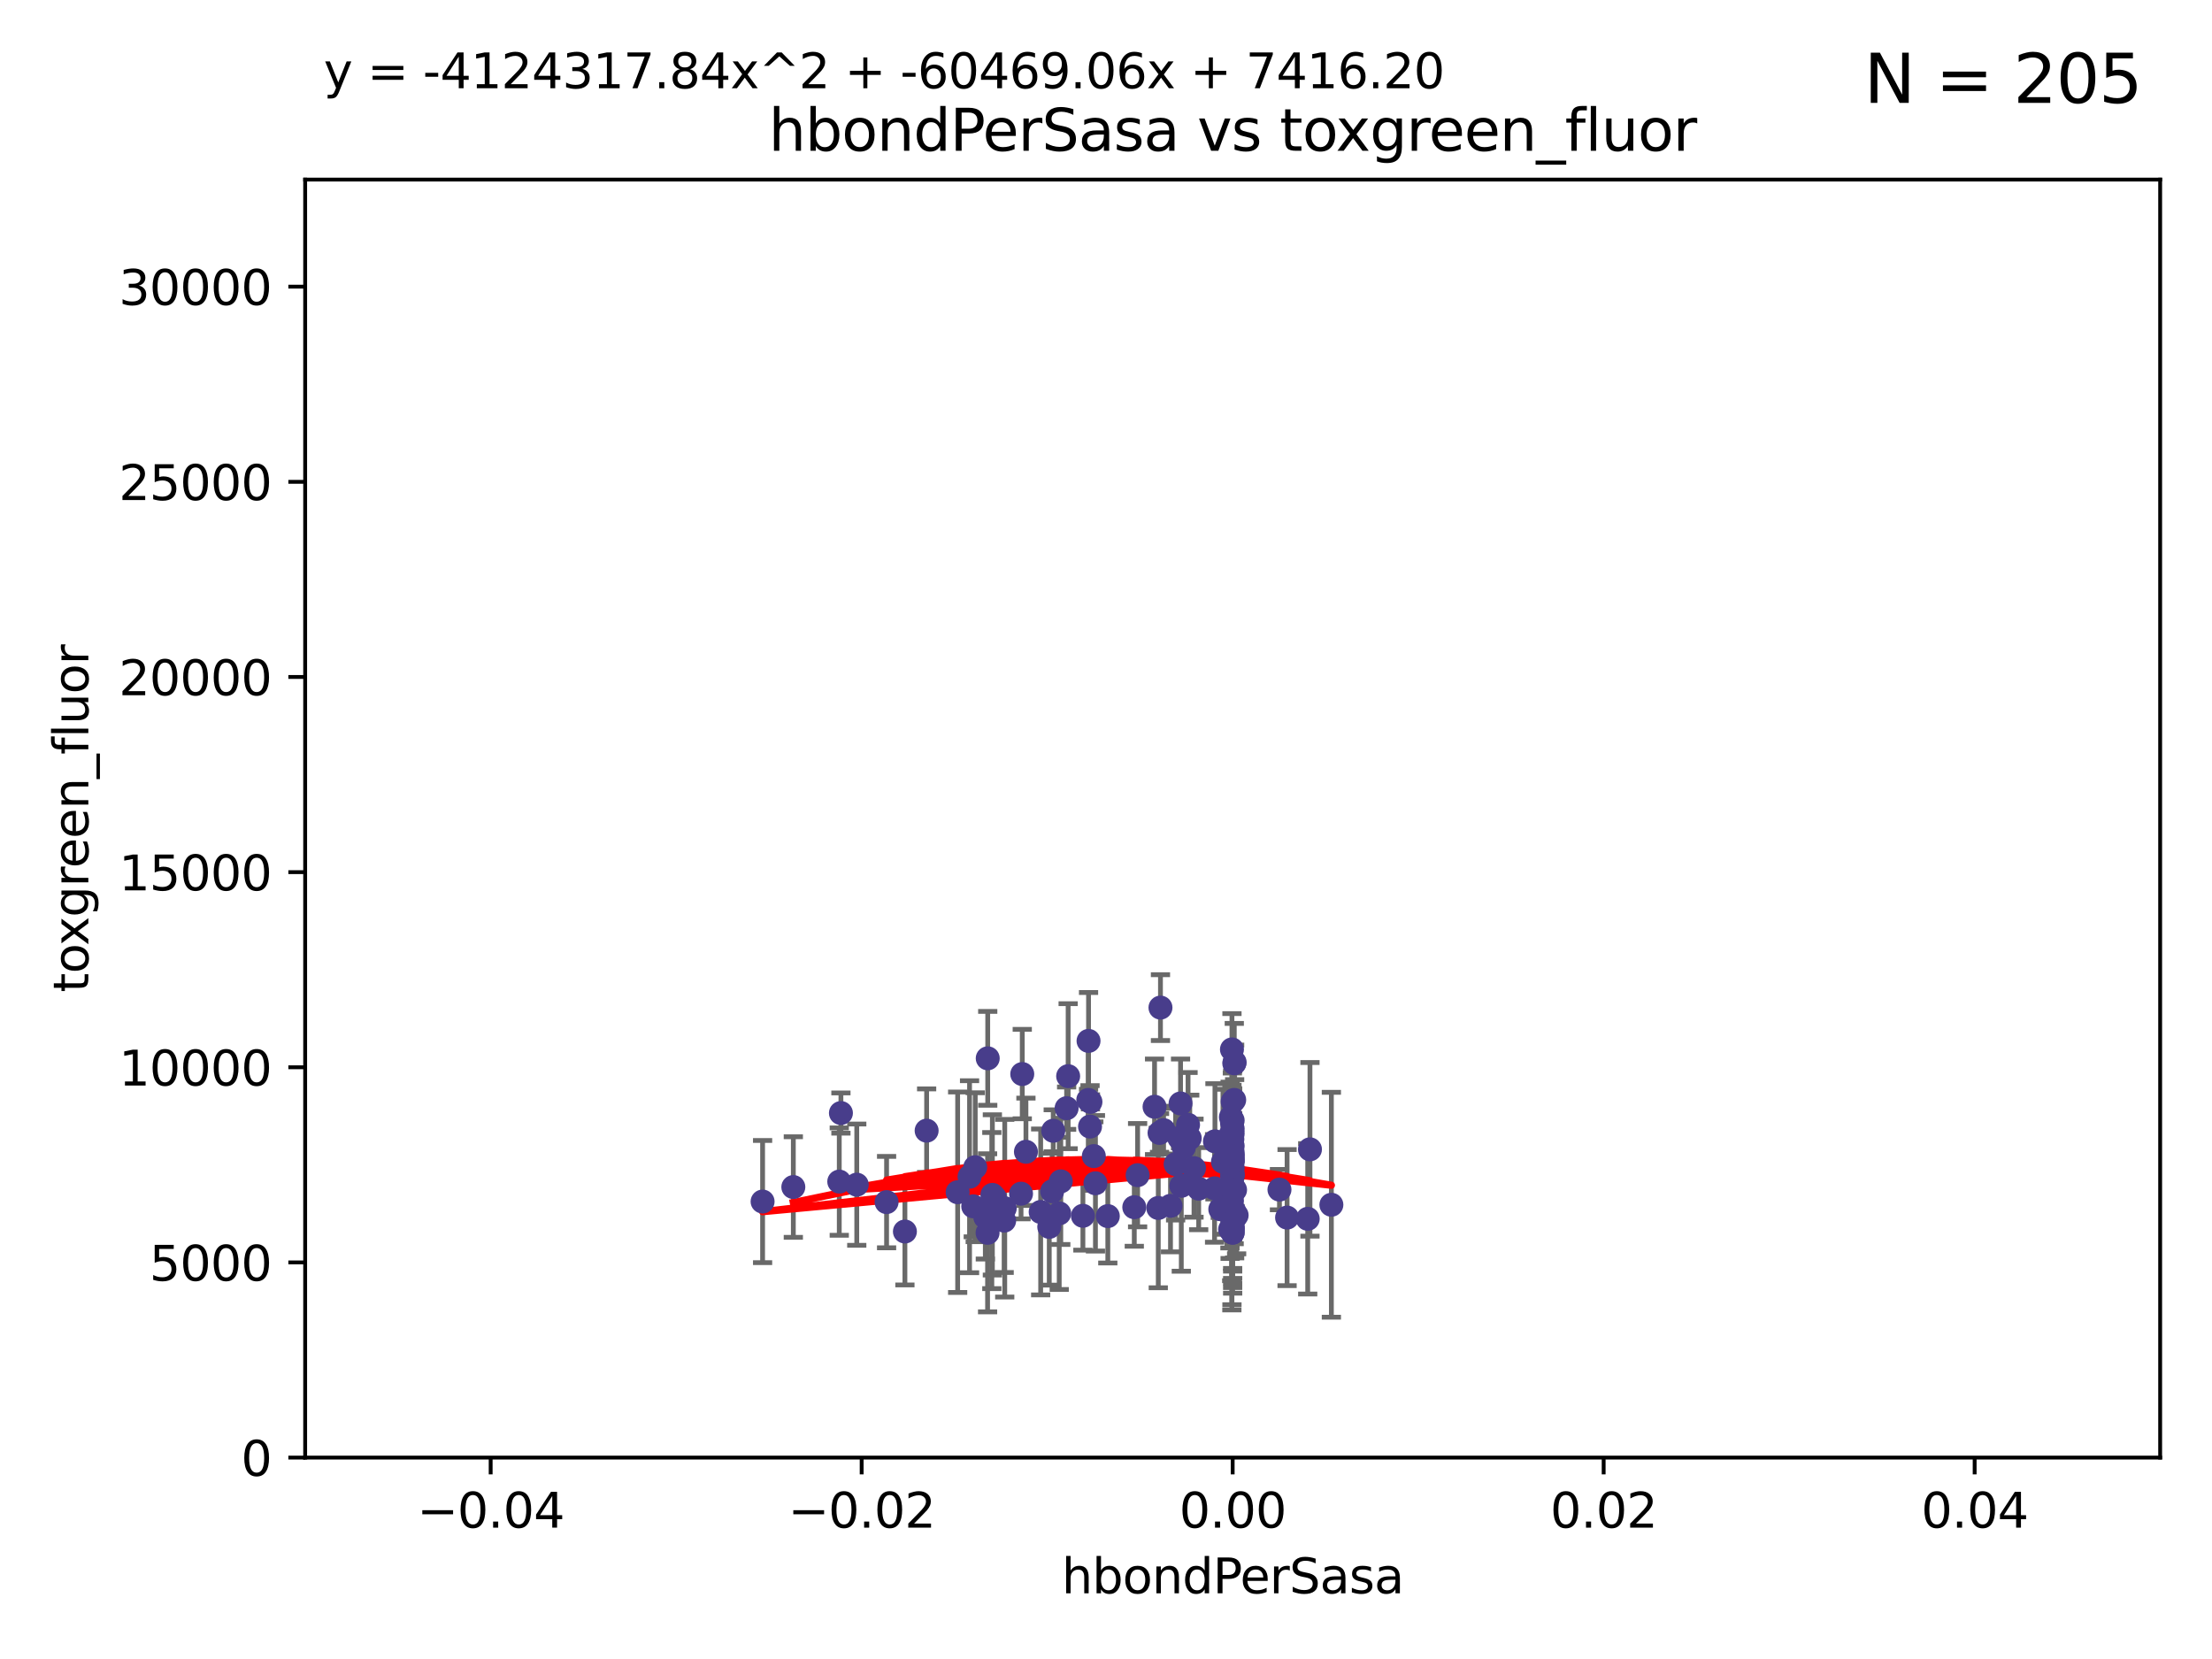 <?xml version="1.0" encoding="utf-8" standalone="no"?>
<!DOCTYPE svg PUBLIC "-//W3C//DTD SVG 1.1//EN"
  "http://www.w3.org/Graphics/SVG/1.1/DTD/svg11.dtd">
<svg xmlns:xlink="http://www.w3.org/1999/xlink" width="460.8pt" height="345.6pt" viewBox="0 0 460.8 345.6" xmlns="http://www.w3.org/2000/svg" version="1.1">
 <defs>
  <style type="text/css">*{stroke-linejoin: round; stroke-linecap: butt}</style>
 </defs>
 <g id="figure_1">
  <g id="patch_1">
   <path d="M 0 345.6 
L 460.8 345.6 
L 460.8 0 
L 0 0 
z
" style="fill: #ffffff"/>
  </g>
  <g id="axes_1">
   <g id="patch_2">
    <path d="M 63.571 303.64 
L 450 303.64 
L 450 37.411 
L 63.571 37.411 
z
" style="fill: #ffffff"/>
   </g>
   <g id="PathCollection_1">
    <defs>
     <path id="mc23505c3e7" d="M 0 1.118 
C 0.297 1.118 0.581 1 0.791 0.791 
C 1 0.581 1.118 0.297 1.118 0 
C 1.118 -0.297 1 -0.581 0.791 -0.791 
C 0.581 -1 0.297 -1.118 0 -1.118 
C -0.297 -1.118 -0.581 -1 -0.791 -0.791 
C -1 -0.581 -1.118 -0.297 -1.118 0 
C -1.118 0.297 -1 0.581 -0.791 0.791 
C -0.581 1 -0.297 1.118 0 1.118 
z
" style="stroke: #483d8b"/>
    </defs>
    <g clip-path="url(#pa15694717d)">
     <use xlink:href="#mc23505c3e7" x="165.265" y="247.285" style="fill: #483d8b; stroke: #483d8b"/>
     <use xlink:href="#mc23505c3e7" x="199.496" y="248.361" style="fill: #483d8b; stroke: #483d8b"/>
     <use xlink:href="#mc23505c3e7" x="184.691" y="250.42" style="fill: #483d8b; stroke: #483d8b"/>
     <use xlink:href="#mc23505c3e7" x="241.29" y="251.642" style="fill: #483d8b; stroke: #483d8b"/>
     <use xlink:href="#mc23505c3e7" x="175.18" y="231.869" style="fill: #483d8b; stroke: #483d8b"/>
     <use xlink:href="#mc23505c3e7" x="220.981" y="246.102" style="fill: #483d8b; stroke: #483d8b"/>
     <use xlink:href="#mc23505c3e7" x="202.745" y="251.3" style="fill: #483d8b; stroke: #483d8b"/>
     <use xlink:href="#mc23505c3e7" x="268.123" y="253.646" style="fill: #483d8b; stroke: #483d8b"/>
     <use xlink:href="#mc23505c3e7" x="256.786" y="241.661" style="fill: #483d8b; stroke: #483d8b"/>
     <use xlink:href="#mc23505c3e7" x="205.731" y="256.819" style="fill: #483d8b; stroke: #483d8b"/>
     <use xlink:href="#mc23505c3e7" x="174.834" y="246.147" style="fill: #483d8b; stroke: #483d8b"/>
     <use xlink:href="#mc23505c3e7" x="256.786" y="255.897" style="fill: #483d8b; stroke: #483d8b"/>
     <use xlink:href="#mc23505c3e7" x="207.235" y="249.468" style="fill: #483d8b; stroke: #483d8b"/>
     <use xlink:href="#mc23505c3e7" x="241.554" y="236.008" style="fill: #483d8b; stroke: #483d8b"/>
     <use xlink:href="#mc23505c3e7" x="247.493" y="234.322" style="fill: #483d8b; stroke: #483d8b"/>
     <use xlink:href="#mc23505c3e7" x="178.479" y="246.788" style="fill: #483d8b; stroke: #483d8b"/>
     <use xlink:href="#mc23505c3e7" x="256.217" y="249.605" style="fill: #483d8b; stroke: #483d8b"/>
     <use xlink:href="#mc23505c3e7" x="222.515" y="224.187" style="fill: #483d8b; stroke: #483d8b"/>
     <use xlink:href="#mc23505c3e7" x="272.421" y="253.904" style="fill: #483d8b; stroke: #483d8b"/>
     <use xlink:href="#mc23505c3e7" x="256.786" y="233.412" style="fill: #483d8b; stroke: #483d8b"/>
     <use xlink:href="#mc23505c3e7" x="205.762" y="220.468" style="fill: #483d8b; stroke: #483d8b"/>
     <use xlink:href="#mc23505c3e7" x="256.786" y="240.707" style="fill: #483d8b; stroke: #483d8b"/>
     <use xlink:href="#mc23505c3e7" x="256.255" y="256.091" style="fill: #483d8b; stroke: #483d8b"/>
     <use xlink:href="#mc23505c3e7" x="277.35" y="250.974" style="fill: #483d8b; stroke: #483d8b"/>
     <use xlink:href="#mc23505c3e7" x="227.864" y="240.835" style="fill: #483d8b; stroke: #483d8b"/>
     <use xlink:href="#mc23505c3e7" x="256.656" y="244.972" style="fill: #483d8b; stroke: #483d8b"/>
     <use xlink:href="#mc23505c3e7" x="249.708" y="247.618" style="fill: #483d8b; stroke: #483d8b"/>
     <use xlink:href="#mc23505c3e7" x="205.261" y="253.562" style="fill: #483d8b; stroke: #483d8b"/>
     <use xlink:href="#mc23505c3e7" x="209.304" y="251.695" style="fill: #483d8b; stroke: #483d8b"/>
     <use xlink:href="#mc23505c3e7" x="256.258" y="236.574" style="fill: #483d8b; stroke: #483d8b"/>
     <use xlink:href="#mc23505c3e7" x="216.791" y="252.473" style="fill: #483d8b; stroke: #483d8b"/>
     <use xlink:href="#mc23505c3e7" x="206.616" y="252.182" style="fill: #483d8b; stroke: #483d8b"/>
     <use xlink:href="#mc23505c3e7" x="219.186" y="248.169" style="fill: #483d8b; stroke: #483d8b"/>
     <use xlink:href="#mc23505c3e7" x="220.655" y="252.773" style="fill: #483d8b; stroke: #483d8b"/>
     <use xlink:href="#mc23505c3e7" x="256.417" y="232.719" style="fill: #483d8b; stroke: #483d8b"/>
     <use xlink:href="#mc23505c3e7" x="256.786" y="236.142" style="fill: #483d8b; stroke: #483d8b"/>
     <use xlink:href="#mc23505c3e7" x="245.931" y="229.871" style="fill: #483d8b; stroke: #483d8b"/>
     <use xlink:href="#mc23505c3e7" x="256.65" y="233.896" style="fill: #483d8b; stroke: #483d8b"/>
     <use xlink:href="#mc23505c3e7" x="225.588" y="253.273" style="fill: #483d8b; stroke: #483d8b"/>
     <use xlink:href="#mc23505c3e7" x="256.786" y="247.086" style="fill: #483d8b; stroke: #483d8b"/>
     <use xlink:href="#mc23505c3e7" x="203.159" y="243.152" style="fill: #483d8b; stroke: #483d8b"/>
     <use xlink:href="#mc23505c3e7" x="257.196" y="253.736" style="fill: #483d8b; stroke: #483d8b"/>
     <use xlink:href="#mc23505c3e7" x="254.764" y="242.015" style="fill: #483d8b; stroke: #483d8b"/>
     <use xlink:href="#mc23505c3e7" x="228.201" y="246.499" style="fill: #483d8b; stroke: #483d8b"/>
     <use xlink:href="#mc23505c3e7" x="256.653" y="242.634" style="fill: #483d8b; stroke: #483d8b"/>
     <use xlink:href="#mc23505c3e7" x="212.955" y="223.744" style="fill: #483d8b; stroke: #483d8b"/>
     <use xlink:href="#mc23505c3e7" x="219.407" y="235.562" style="fill: #483d8b; stroke: #483d8b"/>
     <use xlink:href="#mc23505c3e7" x="226.763" y="216.838" style="fill: #483d8b; stroke: #483d8b"/>
     <use xlink:href="#mc23505c3e7" x="256.786" y="244.804" style="fill: #483d8b; stroke: #483d8b"/>
     <use xlink:href="#mc23505c3e7" x="213.721" y="239.939" style="fill: #483d8b; stroke: #483d8b"/>
     <use xlink:href="#mc23505c3e7" x="245.661" y="237.062" style="fill: #483d8b; stroke: #483d8b"/>
     <use xlink:href="#mc23505c3e7" x="257.198" y="221.298" style="fill: #483d8b; stroke: #483d8b"/>
     <use xlink:href="#mc23505c3e7" x="236.293" y="251.486" style="fill: #483d8b; stroke: #483d8b"/>
     <use xlink:href="#mc23505c3e7" x="272.89" y="239.428" style="fill: #483d8b; stroke: #483d8b"/>
     <use xlink:href="#mc23505c3e7" x="257.614" y="253.158" style="fill: #483d8b; stroke: #483d8b"/>
     <use xlink:href="#mc23505c3e7" x="240.515" y="230.561" style="fill: #483d8b; stroke: #483d8b"/>
     <use xlink:href="#mc23505c3e7" x="227.161" y="229.541" style="fill: #483d8b; stroke: #483d8b"/>
     <use xlink:href="#mc23505c3e7" x="201.975" y="245.133" style="fill: #483d8b; stroke: #483d8b"/>
     <use xlink:href="#mc23505c3e7" x="188.51" y="256.548" style="fill: #483d8b; stroke: #483d8b"/>
     <use xlink:href="#mc23505c3e7" x="256.786" y="240.025" style="fill: #483d8b; stroke: #483d8b"/>
     <use xlink:href="#mc23505c3e7" x="248.733" y="243.346" style="fill: #483d8b; stroke: #483d8b"/>
     <use xlink:href="#mc23505c3e7" x="257.123" y="221.507" style="fill: #483d8b; stroke: #483d8b"/>
     <use xlink:href="#mc23505c3e7" x="209.186" y="254.279" style="fill: #483d8b; stroke: #483d8b"/>
     <use xlink:href="#mc23505c3e7" x="256.723" y="237.308" style="fill: #483d8b; stroke: #483d8b"/>
     <use xlink:href="#mc23505c3e7" x="242.397" y="235.425" style="fill: #483d8b; stroke: #483d8b"/>
     <use xlink:href="#mc23505c3e7" x="218.581" y="255.584" style="fill: #483d8b; stroke: #483d8b"/>
     <use xlink:href="#mc23505c3e7" x="256.786" y="256.003" style="fill: #483d8b; stroke: #483d8b"/>
     <use xlink:href="#mc23505c3e7" x="227.073" y="234.685" style="fill: #483d8b; stroke: #483d8b"/>
     <use xlink:href="#mc23505c3e7" x="206.729" y="248.919" style="fill: #483d8b; stroke: #483d8b"/>
     <use xlink:href="#mc23505c3e7" x="253.096" y="237.76" style="fill: #483d8b; stroke: #483d8b"/>
     <use xlink:href="#mc23505c3e7" x="256.786" y="229.495" style="fill: #483d8b; stroke: #483d8b"/>
     <use xlink:href="#mc23505c3e7" x="256.786" y="244.442" style="fill: #483d8b; stroke: #483d8b"/>
     <use xlink:href="#mc23505c3e7" x="241.747" y="209.902" style="fill: #483d8b; stroke: #483d8b"/>
     <use xlink:href="#mc23505c3e7" x="212.7" y="248.668" style="fill: #483d8b; stroke: #483d8b"/>
     <use xlink:href="#mc23505c3e7" x="256.786" y="256.804" style="fill: #483d8b; stroke: #483d8b"/>
     <use xlink:href="#mc23505c3e7" x="256.638" y="250.147" style="fill: #483d8b; stroke: #483d8b"/>
     <use xlink:href="#mc23505c3e7" x="256.62" y="253.703" style="fill: #483d8b; stroke: #483d8b"/>
     <use xlink:href="#mc23505c3e7" x="226.708" y="229.137" style="fill: #483d8b; stroke: #483d8b"/>
     <use xlink:href="#mc23505c3e7" x="266.536" y="247.816" style="fill: #483d8b; stroke: #483d8b"/>
     <use xlink:href="#mc23505c3e7" x="256.786" y="242.024" style="fill: #483d8b; stroke: #483d8b"/>
     <use xlink:href="#mc23505c3e7" x="193.034" y="235.535" style="fill: #483d8b; stroke: #483d8b"/>
     <use xlink:href="#mc23505c3e7" x="253.019" y="247.556" style="fill: #483d8b; stroke: #483d8b"/>
     <use xlink:href="#mc23505c3e7" x="256.786" y="244.905" style="fill: #483d8b; stroke: #483d8b"/>
     <use xlink:href="#mc23505c3e7" x="246.614" y="239.034" style="fill: #483d8b; stroke: #483d8b"/>
     <use xlink:href="#mc23505c3e7" x="158.862" y="250.304" style="fill: #483d8b; stroke: #483d8b"/>
     <use xlink:href="#mc23505c3e7" x="256.786" y="248.38" style="fill: #483d8b; stroke: #483d8b"/>
     <use xlink:href="#mc23505c3e7" x="230.777" y="253.337" style="fill: #483d8b; stroke: #483d8b"/>
     <use xlink:href="#mc23505c3e7" x="254.208" y="251.904" style="fill: #483d8b; stroke: #483d8b"/>
     <use xlink:href="#mc23505c3e7" x="256.786" y="247.067" style="fill: #483d8b; stroke: #483d8b"/>
     <use xlink:href="#mc23505c3e7" x="247.846" y="237.103" style="fill: #483d8b; stroke: #483d8b"/>
     <use xlink:href="#mc23505c3e7" x="243.838" y="251.198" style="fill: #483d8b; stroke: #483d8b"/>
     <use xlink:href="#mc23505c3e7" x="246.085" y="247.032" style="fill: #483d8b; stroke: #483d8b"/>
     <use xlink:href="#mc23505c3e7" x="222.196" y="230.856" style="fill: #483d8b; stroke: #483d8b"/>
     <use xlink:href="#mc23505c3e7" x="256.786" y="246.97" style="fill: #483d8b; stroke: #483d8b"/>
     <use xlink:href="#mc23505c3e7" x="256.786" y="238.713" style="fill: #483d8b; stroke: #483d8b"/>
     <use xlink:href="#mc23505c3e7" x="256.786" y="235.15" style="fill: #483d8b; stroke: #483d8b"/>
     <use xlink:href="#mc23505c3e7" x="256.786" y="256.752" style="fill: #483d8b; stroke: #483d8b"/>
     <use xlink:href="#mc23505c3e7" x="244.901" y="242.515" style="fill: #483d8b; stroke: #483d8b"/>
     <use xlink:href="#mc23505c3e7" x="236.985" y="244.809" style="fill: #483d8b; stroke: #483d8b"/>
     <use xlink:href="#mc23505c3e7" x="256.786" y="255.556" style="fill: #483d8b; stroke: #483d8b"/>
     <use xlink:href="#mc23505c3e7" x="256.786" y="243.27" style="fill: #483d8b; stroke: #483d8b"/>
     <use xlink:href="#mc23505c3e7" x="257.096" y="252.284" style="fill: #483d8b; stroke: #483d8b"/>
     <use xlink:href="#mc23505c3e7" x="256.786" y="254.065" style="fill: #483d8b; stroke: #483d8b"/>
     <use xlink:href="#mc23505c3e7" x="256.639" y="218.611" style="fill: #483d8b; stroke: #483d8b"/>
     <use xlink:href="#mc23505c3e7" x="256.588" y="251.874" style="fill: #483d8b; stroke: #483d8b"/>
     <use xlink:href="#mc23505c3e7" x="257.104" y="229.134" style="fill: #483d8b; stroke: #483d8b"/>
     <use xlink:href="#mc23505c3e7" x="257.287" y="247.873" style="fill: #483d8b; stroke: #483d8b"/>
     <use xlink:href="#mc23505c3e7" x="256.786" y="240.879" style="fill: #483d8b; stroke: #483d8b"/>
     <use xlink:href="#mc23505c3e7" x="256.786" y="241.764" style="fill: #483d8b; stroke: #483d8b"/>
     <use xlink:href="#mc23505c3e7" x="256.786" y="248.006" style="fill: #483d8b; stroke: #483d8b"/>
    </g>
   </g>
   <g id="matplotlib.axis_1">
    <g id="xtick_1">
     <g id="line2d_1">
      <defs>
       <path id="mf0905f83dc" d="M 0 0 
L 0 3.5 
" style="stroke: #000000; stroke-width: 0.8"/>
      </defs>
      <g>
       <use xlink:href="#mf0905f83dc" x="102.214" y="303.64" style="stroke: #000000; stroke-width: 0.8"/>
      </g>
     </g>
     <g id="text_1">
      <!-- −0.04 -->
      <g transform="translate(86.891 318.238)scale(0.1 -0.1)">
       <defs>
        <path id="DejaVuSans-2212" d="M 678 2272 
L 4684 2272 
L 4684 1741 
L 678 1741 
L 678 2272 
z
" transform="scale(0.016)"/>
        <path id="DejaVuSans-30" d="M 2034 4250 
Q 1547 4250 1301 3770 
Q 1056 3291 1056 2328 
Q 1056 1369 1301 889 
Q 1547 409 2034 409 
Q 2525 409 2770 889 
Q 3016 1369 3016 2328 
Q 3016 3291 2770 3770 
Q 2525 4250 2034 4250 
z
M 2034 4750 
Q 2819 4750 3233 4129 
Q 3647 3509 3647 2328 
Q 3647 1150 3233 529 
Q 2819 -91 2034 -91 
Q 1250 -91 836 529 
Q 422 1150 422 2328 
Q 422 3509 836 4129 
Q 1250 4750 2034 4750 
z
" transform="scale(0.016)"/>
        <path id="DejaVuSans-2e" d="M 684 794 
L 1344 794 
L 1344 0 
L 684 0 
L 684 794 
z
" transform="scale(0.016)"/>
        <path id="DejaVuSans-34" d="M 2419 4116 
L 825 1625 
L 2419 1625 
L 2419 4116 
z
M 2253 4666 
L 3047 4666 
L 3047 1625 
L 3713 1625 
L 3713 1100 
L 3047 1100 
L 3047 0 
L 2419 0 
L 2419 1100 
L 313 1100 
L 313 1709 
L 2253 4666 
z
" transform="scale(0.016)"/>
       </defs>
       <use xlink:href="#DejaVuSans-2212"/>
       <use xlink:href="#DejaVuSans-30" x="83.789"/>
       <use xlink:href="#DejaVuSans-2e" x="147.412"/>
       <use xlink:href="#DejaVuSans-30" x="179.199"/>
       <use xlink:href="#DejaVuSans-34" x="242.822"/>
      </g>
     </g>
    </g>
    <g id="xtick_2">
     <g id="line2d_2">
      <g>
       <use xlink:href="#mf0905f83dc" x="179.5" y="303.64" style="stroke: #000000; stroke-width: 0.8"/>
      </g>
     </g>
     <g id="text_2">
      <!-- −0.02 -->
      <g transform="translate(164.177 318.238)scale(0.1 -0.1)">
       <defs>
        <path id="DejaVuSans-32" d="M 1228 531 
L 3431 531 
L 3431 0 
L 469 0 
L 469 531 
Q 828 903 1448 1529 
Q 2069 2156 2228 2338 
Q 2531 2678 2651 2914 
Q 2772 3150 2772 3378 
Q 2772 3750 2511 3984 
Q 2250 4219 1831 4219 
Q 1534 4219 1204 4116 
Q 875 4013 500 3803 
L 500 4441 
Q 881 4594 1212 4672 
Q 1544 4750 1819 4750 
Q 2544 4750 2975 4387 
Q 3406 4025 3406 3419 
Q 3406 3131 3298 2873 
Q 3191 2616 2906 2266 
Q 2828 2175 2409 1742 
Q 1991 1309 1228 531 
z
" transform="scale(0.016)"/>
       </defs>
       <use xlink:href="#DejaVuSans-2212"/>
       <use xlink:href="#DejaVuSans-30" x="83.789"/>
       <use xlink:href="#DejaVuSans-2e" x="147.412"/>
       <use xlink:href="#DejaVuSans-30" x="179.199"/>
       <use xlink:href="#DejaVuSans-32" x="242.822"/>
      </g>
     </g>
    </g>
    <g id="xtick_3">
     <g id="line2d_3">
      <g>
       <use xlink:href="#mf0905f83dc" x="256.786" y="303.64" style="stroke: #000000; stroke-width: 0.8"/>
      </g>
     </g>
     <g id="text_3">
      <!-- 0.00 -->
      <g transform="translate(245.653 318.238)scale(0.1 -0.1)">
       <use xlink:href="#DejaVuSans-30"/>
       <use xlink:href="#DejaVuSans-2e" x="63.623"/>
       <use xlink:href="#DejaVuSans-30" x="95.41"/>
       <use xlink:href="#DejaVuSans-30" x="159.033"/>
      </g>
     </g>
    </g>
    <g id="xtick_4">
     <g id="line2d_4">
      <g>
       <use xlink:href="#mf0905f83dc" x="334.071" y="303.64" style="stroke: #000000; stroke-width: 0.8"/>
      </g>
     </g>
     <g id="text_4">
      <!-- 0.02 -->
      <g transform="translate(322.939 318.238)scale(0.1 -0.1)">
       <use xlink:href="#DejaVuSans-30"/>
       <use xlink:href="#DejaVuSans-2e" x="63.623"/>
       <use xlink:href="#DejaVuSans-30" x="95.41"/>
       <use xlink:href="#DejaVuSans-32" x="159.033"/>
      </g>
     </g>
    </g>
    <g id="xtick_5">
     <g id="line2d_5">
      <g>
       <use xlink:href="#mf0905f83dc" x="411.357" y="303.64" style="stroke: #000000; stroke-width: 0.8"/>
      </g>
     </g>
     <g id="text_5">
      <!-- 0.04 -->
      <g transform="translate(400.224 318.238)scale(0.1 -0.1)">
       <use xlink:href="#DejaVuSans-30"/>
       <use xlink:href="#DejaVuSans-2e" x="63.623"/>
       <use xlink:href="#DejaVuSans-30" x="95.41"/>
       <use xlink:href="#DejaVuSans-34" x="159.033"/>
      </g>
     </g>
    </g>
    <g id="text_6">
     <!-- hbondPerSasa -->
     <g transform="translate(221.168 331.917)scale(0.1 -0.1)">
      <defs>
       <path id="DejaVuSans-68" d="M 3513 2113 
L 3513 0 
L 2938 0 
L 2938 2094 
Q 2938 2591 2744 2837 
Q 2550 3084 2163 3084 
Q 1697 3084 1428 2787 
Q 1159 2491 1159 1978 
L 1159 0 
L 581 0 
L 581 4863 
L 1159 4863 
L 1159 2956 
Q 1366 3272 1645 3428 
Q 1925 3584 2291 3584 
Q 2894 3584 3203 3211 
Q 3513 2838 3513 2113 
z
" transform="scale(0.016)"/>
       <path id="DejaVuSans-62" d="M 3116 1747 
Q 3116 2381 2855 2742 
Q 2594 3103 2138 3103 
Q 1681 3103 1420 2742 
Q 1159 2381 1159 1747 
Q 1159 1113 1420 752 
Q 1681 391 2138 391 
Q 2594 391 2855 752 
Q 3116 1113 3116 1747 
z
M 1159 2969 
Q 1341 3281 1617 3432 
Q 1894 3584 2278 3584 
Q 2916 3584 3314 3078 
Q 3713 2572 3713 1747 
Q 3713 922 3314 415 
Q 2916 -91 2278 -91 
Q 1894 -91 1617 61 
Q 1341 213 1159 525 
L 1159 0 
L 581 0 
L 581 4863 
L 1159 4863 
L 1159 2969 
z
" transform="scale(0.016)"/>
       <path id="DejaVuSans-6f" d="M 1959 3097 
Q 1497 3097 1228 2736 
Q 959 2375 959 1747 
Q 959 1119 1226 758 
Q 1494 397 1959 397 
Q 2419 397 2687 759 
Q 2956 1122 2956 1747 
Q 2956 2369 2687 2733 
Q 2419 3097 1959 3097 
z
M 1959 3584 
Q 2709 3584 3137 3096 
Q 3566 2609 3566 1747 
Q 3566 888 3137 398 
Q 2709 -91 1959 -91 
Q 1206 -91 779 398 
Q 353 888 353 1747 
Q 353 2609 779 3096 
Q 1206 3584 1959 3584 
z
" transform="scale(0.016)"/>
       <path id="DejaVuSans-6e" d="M 3513 2113 
L 3513 0 
L 2938 0 
L 2938 2094 
Q 2938 2591 2744 2837 
Q 2550 3084 2163 3084 
Q 1697 3084 1428 2787 
Q 1159 2491 1159 1978 
L 1159 0 
L 581 0 
L 581 3500 
L 1159 3500 
L 1159 2956 
Q 1366 3272 1645 3428 
Q 1925 3584 2291 3584 
Q 2894 3584 3203 3211 
Q 3513 2838 3513 2113 
z
" transform="scale(0.016)"/>
       <path id="DejaVuSans-64" d="M 2906 2969 
L 2906 4863 
L 3481 4863 
L 3481 0 
L 2906 0 
L 2906 525 
Q 2725 213 2448 61 
Q 2172 -91 1784 -91 
Q 1150 -91 751 415 
Q 353 922 353 1747 
Q 353 2572 751 3078 
Q 1150 3584 1784 3584 
Q 2172 3584 2448 3432 
Q 2725 3281 2906 2969 
z
M 947 1747 
Q 947 1113 1208 752 
Q 1469 391 1925 391 
Q 2381 391 2643 752 
Q 2906 1113 2906 1747 
Q 2906 2381 2643 2742 
Q 2381 3103 1925 3103 
Q 1469 3103 1208 2742 
Q 947 2381 947 1747 
z
" transform="scale(0.016)"/>
       <path id="DejaVuSans-50" d="M 1259 4147 
L 1259 2394 
L 2053 2394 
Q 2494 2394 2734 2622 
Q 2975 2850 2975 3272 
Q 2975 3691 2734 3919 
Q 2494 4147 2053 4147 
L 1259 4147 
z
M 628 4666 
L 2053 4666 
Q 2838 4666 3239 4311 
Q 3641 3956 3641 3272 
Q 3641 2581 3239 2228 
Q 2838 1875 2053 1875 
L 1259 1875 
L 1259 0 
L 628 0 
L 628 4666 
z
" transform="scale(0.016)"/>
       <path id="DejaVuSans-65" d="M 3597 1894 
L 3597 1613 
L 953 1613 
Q 991 1019 1311 708 
Q 1631 397 2203 397 
Q 2534 397 2845 478 
Q 3156 559 3463 722 
L 3463 178 
Q 3153 47 2828 -22 
Q 2503 -91 2169 -91 
Q 1331 -91 842 396 
Q 353 884 353 1716 
Q 353 2575 817 3079 
Q 1281 3584 2069 3584 
Q 2775 3584 3186 3129 
Q 3597 2675 3597 1894 
z
M 3022 2063 
Q 3016 2534 2758 2815 
Q 2500 3097 2075 3097 
Q 1594 3097 1305 2825 
Q 1016 2553 972 2059 
L 3022 2063 
z
" transform="scale(0.016)"/>
       <path id="DejaVuSans-72" d="M 2631 2963 
Q 2534 3019 2420 3045 
Q 2306 3072 2169 3072 
Q 1681 3072 1420 2755 
Q 1159 2438 1159 1844 
L 1159 0 
L 581 0 
L 581 3500 
L 1159 3500 
L 1159 2956 
Q 1341 3275 1631 3429 
Q 1922 3584 2338 3584 
Q 2397 3584 2469 3576 
Q 2541 3569 2628 3553 
L 2631 2963 
z
" transform="scale(0.016)"/>
       <path id="DejaVuSans-53" d="M 3425 4513 
L 3425 3897 
Q 3066 4069 2747 4153 
Q 2428 4238 2131 4238 
Q 1616 4238 1336 4038 
Q 1056 3838 1056 3469 
Q 1056 3159 1242 3001 
Q 1428 2844 1947 2747 
L 2328 2669 
Q 3034 2534 3370 2195 
Q 3706 1856 3706 1288 
Q 3706 609 3251 259 
Q 2797 -91 1919 -91 
Q 1588 -91 1214 -16 
Q 841 59 441 206 
L 441 856 
Q 825 641 1194 531 
Q 1563 422 1919 422 
Q 2459 422 2753 634 
Q 3047 847 3047 1241 
Q 3047 1584 2836 1778 
Q 2625 1972 2144 2069 
L 1759 2144 
Q 1053 2284 737 2584 
Q 422 2884 422 3419 
Q 422 4038 858 4394 
Q 1294 4750 2059 4750 
Q 2388 4750 2728 4690 
Q 3069 4631 3425 4513 
z
" transform="scale(0.016)"/>
       <path id="DejaVuSans-61" d="M 2194 1759 
Q 1497 1759 1228 1600 
Q 959 1441 959 1056 
Q 959 750 1161 570 
Q 1363 391 1709 391 
Q 2188 391 2477 730 
Q 2766 1069 2766 1631 
L 2766 1759 
L 2194 1759 
z
M 3341 1997 
L 3341 0 
L 2766 0 
L 2766 531 
Q 2569 213 2275 61 
Q 1981 -91 1556 -91 
Q 1019 -91 701 211 
Q 384 513 384 1019 
Q 384 1609 779 1909 
Q 1175 2209 1959 2209 
L 2766 2209 
L 2766 2266 
Q 2766 2663 2505 2880 
Q 2244 3097 1772 3097 
Q 1472 3097 1187 3025 
Q 903 2953 641 2809 
L 641 3341 
Q 956 3463 1253 3523 
Q 1550 3584 1831 3584 
Q 2591 3584 2966 3190 
Q 3341 2797 3341 1997 
z
" transform="scale(0.016)"/>
       <path id="DejaVuSans-73" d="M 2834 3397 
L 2834 2853 
Q 2591 2978 2328 3040 
Q 2066 3103 1784 3103 
Q 1356 3103 1142 2972 
Q 928 2841 928 2578 
Q 928 2378 1081 2264 
Q 1234 2150 1697 2047 
L 1894 2003 
Q 2506 1872 2764 1633 
Q 3022 1394 3022 966 
Q 3022 478 2636 193 
Q 2250 -91 1575 -91 
Q 1294 -91 989 -36 
Q 684 19 347 128 
L 347 722 
Q 666 556 975 473 
Q 1284 391 1588 391 
Q 1994 391 2212 530 
Q 2431 669 2431 922 
Q 2431 1156 2273 1281 
Q 2116 1406 1581 1522 
L 1381 1569 
Q 847 1681 609 1914 
Q 372 2147 372 2553 
Q 372 3047 722 3315 
Q 1072 3584 1716 3584 
Q 2034 3584 2315 3537 
Q 2597 3491 2834 3397 
z
" transform="scale(0.016)"/>
      </defs>
      <use xlink:href="#DejaVuSans-68"/>
      <use xlink:href="#DejaVuSans-62" x="63.379"/>
      <use xlink:href="#DejaVuSans-6f" x="126.855"/>
      <use xlink:href="#DejaVuSans-6e" x="188.037"/>
      <use xlink:href="#DejaVuSans-64" x="251.416"/>
      <use xlink:href="#DejaVuSans-50" x="314.893"/>
      <use xlink:href="#DejaVuSans-65" x="371.57"/>
      <use xlink:href="#DejaVuSans-72" x="433.094"/>
      <use xlink:href="#DejaVuSans-53" x="474.207"/>
      <use xlink:href="#DejaVuSans-61" x="537.684"/>
      <use xlink:href="#DejaVuSans-73" x="598.963"/>
      <use xlink:href="#DejaVuSans-61" x="651.062"/>
     </g>
    </g>
   </g>
   <g id="matplotlib.axis_2">
    <g id="ytick_1">
     <g id="line2d_6">
      <defs>
       <path id="m07d6eac012" d="M 0 0 
L -3.5 0 
" style="stroke: #000000; stroke-width: 0.8"/>
      </defs>
      <g>
       <use xlink:href="#m07d6eac012" x="63.571" y="303.64" style="stroke: #000000; stroke-width: 0.8"/>
      </g>
     </g>
     <g id="text_7">
      <!-- 0 -->
      <g transform="translate(50.209 307.439)scale(0.1 -0.1)">
       <use xlink:href="#DejaVuSans-30"/>
      </g>
     </g>
    </g>
    <g id="ytick_2">
     <g id="line2d_7">
      <g>
       <use xlink:href="#m07d6eac012" x="63.571" y="262.986" style="stroke: #000000; stroke-width: 0.8"/>
      </g>
     </g>
     <g id="text_8">
      <!-- 5000 -->
      <g transform="translate(31.121 266.786)scale(0.1 -0.1)">
       <defs>
        <path id="DejaVuSans-35" d="M 691 4666 
L 3169 4666 
L 3169 4134 
L 1269 4134 
L 1269 2991 
Q 1406 3038 1543 3061 
Q 1681 3084 1819 3084 
Q 2600 3084 3056 2656 
Q 3513 2228 3513 1497 
Q 3513 744 3044 326 
Q 2575 -91 1722 -91 
Q 1428 -91 1123 -41 
Q 819 9 494 109 
L 494 744 
Q 775 591 1075 516 
Q 1375 441 1709 441 
Q 2250 441 2565 725 
Q 2881 1009 2881 1497 
Q 2881 1984 2565 2268 
Q 2250 2553 1709 2553 
Q 1456 2553 1204 2497 
Q 953 2441 691 2322 
L 691 4666 
z
" transform="scale(0.016)"/>
       </defs>
       <use xlink:href="#DejaVuSans-35"/>
       <use xlink:href="#DejaVuSans-30" x="63.623"/>
       <use xlink:href="#DejaVuSans-30" x="127.246"/>
       <use xlink:href="#DejaVuSans-30" x="190.869"/>
      </g>
     </g>
    </g>
    <g id="ytick_3">
     <g id="line2d_8">
      <g>
       <use xlink:href="#m07d6eac012" x="63.571" y="222.333" style="stroke: #000000; stroke-width: 0.8"/>
      </g>
     </g>
     <g id="text_9">
      <!-- 10000 -->
      <g transform="translate(24.759 226.132)scale(0.1 -0.1)">
       <defs>
        <path id="DejaVuSans-31" d="M 794 531 
L 1825 531 
L 1825 4091 
L 703 3866 
L 703 4441 
L 1819 4666 
L 2450 4666 
L 2450 531 
L 3481 531 
L 3481 0 
L 794 0 
L 794 531 
z
" transform="scale(0.016)"/>
       </defs>
       <use xlink:href="#DejaVuSans-31"/>
       <use xlink:href="#DejaVuSans-30" x="63.623"/>
       <use xlink:href="#DejaVuSans-30" x="127.246"/>
       <use xlink:href="#DejaVuSans-30" x="190.869"/>
       <use xlink:href="#DejaVuSans-30" x="254.492"/>
      </g>
     </g>
    </g>
    <g id="ytick_4">
     <g id="line2d_9">
      <g>
       <use xlink:href="#m07d6eac012" x="63.571" y="181.679" style="stroke: #000000; stroke-width: 0.8"/>
      </g>
     </g>
     <g id="text_10">
      <!-- 15000 -->
      <g transform="translate(24.759 185.478)scale(0.1 -0.1)">
       <use xlink:href="#DejaVuSans-31"/>
       <use xlink:href="#DejaVuSans-35" x="63.623"/>
       <use xlink:href="#DejaVuSans-30" x="127.246"/>
       <use xlink:href="#DejaVuSans-30" x="190.869"/>
       <use xlink:href="#DejaVuSans-30" x="254.492"/>
      </g>
     </g>
    </g>
    <g id="ytick_5">
     <g id="line2d_10">
      <g>
       <use xlink:href="#m07d6eac012" x="63.571" y="141.026" style="stroke: #000000; stroke-width: 0.8"/>
      </g>
     </g>
     <g id="text_11">
      <!-- 20000 -->
      <g transform="translate(24.759 144.825)scale(0.1 -0.1)">
       <use xlink:href="#DejaVuSans-32"/>
       <use xlink:href="#DejaVuSans-30" x="63.623"/>
       <use xlink:href="#DejaVuSans-30" x="127.246"/>
       <use xlink:href="#DejaVuSans-30" x="190.869"/>
       <use xlink:href="#DejaVuSans-30" x="254.492"/>
      </g>
     </g>
    </g>
    <g id="ytick_6">
     <g id="line2d_11">
      <g>
       <use xlink:href="#m07d6eac012" x="63.571" y="100.372" style="stroke: #000000; stroke-width: 0.8"/>
      </g>
     </g>
     <g id="text_12">
      <!-- 25000 -->
      <g transform="translate(24.759 104.171)scale(0.1 -0.1)">
       <use xlink:href="#DejaVuSans-32"/>
       <use xlink:href="#DejaVuSans-35" x="63.623"/>
       <use xlink:href="#DejaVuSans-30" x="127.246"/>
       <use xlink:href="#DejaVuSans-30" x="190.869"/>
       <use xlink:href="#DejaVuSans-30" x="254.492"/>
      </g>
     </g>
    </g>
    <g id="ytick_7">
     <g id="line2d_12">
      <g>
       <use xlink:href="#m07d6eac012" x="63.571" y="59.718" style="stroke: #000000; stroke-width: 0.8"/>
      </g>
     </g>
     <g id="text_13">
      <!-- 30000 -->
      <g transform="translate(24.759 63.518)scale(0.1 -0.1)">
       <defs>
        <path id="DejaVuSans-33" d="M 2597 2516 
Q 3050 2419 3304 2112 
Q 3559 1806 3559 1356 
Q 3559 666 3084 287 
Q 2609 -91 1734 -91 
Q 1441 -91 1130 -33 
Q 819 25 488 141 
L 488 750 
Q 750 597 1062 519 
Q 1375 441 1716 441 
Q 2309 441 2620 675 
Q 2931 909 2931 1356 
Q 2931 1769 2642 2001 
Q 2353 2234 1838 2234 
L 1294 2234 
L 1294 2753 
L 1863 2753 
Q 2328 2753 2575 2939 
Q 2822 3125 2822 3475 
Q 2822 3834 2567 4026 
Q 2313 4219 1838 4219 
Q 1578 4219 1281 4162 
Q 984 4106 628 3988 
L 628 4550 
Q 988 4650 1302 4700 
Q 1616 4750 1894 4750 
Q 2613 4750 3031 4423 
Q 3450 4097 3450 3541 
Q 3450 3153 3228 2886 
Q 3006 2619 2597 2516 
z
" transform="scale(0.016)"/>
       </defs>
       <use xlink:href="#DejaVuSans-33"/>
       <use xlink:href="#DejaVuSans-30" x="63.623"/>
       <use xlink:href="#DejaVuSans-30" x="127.246"/>
       <use xlink:href="#DejaVuSans-30" x="190.869"/>
       <use xlink:href="#DejaVuSans-30" x="254.492"/>
      </g>
     </g>
    </g>
    <g id="text_14">
     <!-- toxgreen_fluor -->
     <g transform="translate(18.401 206.72)rotate(-90)scale(0.1 -0.1)">
      <defs>
       <path id="DejaVuSans-74" d="M 1172 4494 
L 1172 3500 
L 2356 3500 
L 2356 3053 
L 1172 3053 
L 1172 1153 
Q 1172 725 1289 603 
Q 1406 481 1766 481 
L 2356 481 
L 2356 0 
L 1766 0 
Q 1100 0 847 248 
Q 594 497 594 1153 
L 594 3053 
L 172 3053 
L 172 3500 
L 594 3500 
L 594 4494 
L 1172 4494 
z
" transform="scale(0.016)"/>
       <path id="DejaVuSans-78" d="M 3513 3500 
L 2247 1797 
L 3578 0 
L 2900 0 
L 1881 1375 
L 863 0 
L 184 0 
L 1544 1831 
L 300 3500 
L 978 3500 
L 1906 2253 
L 2834 3500 
L 3513 3500 
z
" transform="scale(0.016)"/>
       <path id="DejaVuSans-67" d="M 2906 1791 
Q 2906 2416 2648 2759 
Q 2391 3103 1925 3103 
Q 1463 3103 1205 2759 
Q 947 2416 947 1791 
Q 947 1169 1205 825 
Q 1463 481 1925 481 
Q 2391 481 2648 825 
Q 2906 1169 2906 1791 
z
M 3481 434 
Q 3481 -459 3084 -895 
Q 2688 -1331 1869 -1331 
Q 1566 -1331 1297 -1286 
Q 1028 -1241 775 -1147 
L 775 -588 
Q 1028 -725 1275 -790 
Q 1522 -856 1778 -856 
Q 2344 -856 2625 -561 
Q 2906 -266 2906 331 
L 2906 616 
Q 2728 306 2450 153 
Q 2172 0 1784 0 
Q 1141 0 747 490 
Q 353 981 353 1791 
Q 353 2603 747 3093 
Q 1141 3584 1784 3584 
Q 2172 3584 2450 3431 
Q 2728 3278 2906 2969 
L 2906 3500 
L 3481 3500 
L 3481 434 
z
" transform="scale(0.016)"/>
       <path id="DejaVuSans-5f" d="M 3263 -1063 
L 3263 -1509 
L -63 -1509 
L -63 -1063 
L 3263 -1063 
z
" transform="scale(0.016)"/>
       <path id="DejaVuSans-66" d="M 2375 4863 
L 2375 4384 
L 1825 4384 
Q 1516 4384 1395 4259 
Q 1275 4134 1275 3809 
L 1275 3500 
L 2222 3500 
L 2222 3053 
L 1275 3053 
L 1275 0 
L 697 0 
L 697 3053 
L 147 3053 
L 147 3500 
L 697 3500 
L 697 3744 
Q 697 4328 969 4595 
Q 1241 4863 1831 4863 
L 2375 4863 
z
" transform="scale(0.016)"/>
       <path id="DejaVuSans-6c" d="M 603 4863 
L 1178 4863 
L 1178 0 
L 603 0 
L 603 4863 
z
" transform="scale(0.016)"/>
       <path id="DejaVuSans-75" d="M 544 1381 
L 544 3500 
L 1119 3500 
L 1119 1403 
Q 1119 906 1312 657 
Q 1506 409 1894 409 
Q 2359 409 2629 706 
Q 2900 1003 2900 1516 
L 2900 3500 
L 3475 3500 
L 3475 0 
L 2900 0 
L 2900 538 
Q 2691 219 2414 64 
Q 2138 -91 1772 -91 
Q 1169 -91 856 284 
Q 544 659 544 1381 
z
M 1991 3584 
L 1991 3584 
z
" transform="scale(0.016)"/>
      </defs>
      <use xlink:href="#DejaVuSans-74"/>
      <use xlink:href="#DejaVuSans-6f" x="39.209"/>
      <use xlink:href="#DejaVuSans-78" x="97.266"/>
      <use xlink:href="#DejaVuSans-67" x="156.445"/>
      <use xlink:href="#DejaVuSans-72" x="219.922"/>
      <use xlink:href="#DejaVuSans-65" x="258.785"/>
      <use xlink:href="#DejaVuSans-65" x="320.309"/>
      <use xlink:href="#DejaVuSans-6e" x="381.832"/>
      <use xlink:href="#DejaVuSans-5f" x="445.211"/>
      <use xlink:href="#DejaVuSans-66" x="495.211"/>
      <use xlink:href="#DejaVuSans-6c" x="530.416"/>
      <use xlink:href="#DejaVuSans-75" x="558.199"/>
      <use xlink:href="#DejaVuSans-6f" x="621.578"/>
      <use xlink:href="#DejaVuSans-72" x="682.76"/>
     </g>
    </g>
   </g>
   <g id="LineCollection_1">
    <path d="M 165.265 257.763 
L 165.265 236.807 
" clip-path="url(#pa15694717d)" style="fill: none; stroke: #696969"/>
    <path d="M 199.496 269.244 
L 199.496 227.479 
" clip-path="url(#pa15694717d)" style="fill: none; stroke: #696969"/>
    <path d="M 184.691 259.939 
L 184.691 240.902 
" clip-path="url(#pa15694717d)" style="fill: none; stroke: #696969"/>
    <path d="M 241.29 268.269 
L 241.29 235.016 
" clip-path="url(#pa15694717d)" style="fill: none; stroke: #696969"/>
    <path d="M 175.18 236.059 
L 175.18 227.679 
" clip-path="url(#pa15694717d)" style="fill: none; stroke: #696969"/>
    <path d="M 220.981 259.247 
L 220.981 232.956 
" clip-path="url(#pa15694717d)" style="fill: none; stroke: #696969"/>
    <path d="M 202.745 257.649 
L 202.745 244.951 
" clip-path="url(#pa15694717d)" style="fill: none; stroke: #696969"/>
    <path d="M 268.123 267.82 
L 268.123 239.472 
" clip-path="url(#pa15694717d)" style="fill: none; stroke: #696969"/>
    <path d="M 256.786 248.392 
L 256.786 234.929 
" clip-path="url(#pa15694717d)" style="fill: none; stroke: #696969"/>
    <path d="M 205.731 273.285 
L 205.731 240.354 
" clip-path="url(#pa15694717d)" style="fill: none; stroke: #696969"/>
    <path d="M 174.834 257.326 
L 174.834 234.968 
" clip-path="url(#pa15694717d)" style="fill: none; stroke: #696969"/>
    <path d="M 256.786 264.238 
L 256.786 247.557 
" clip-path="url(#pa15694717d)" style="fill: none; stroke: #696969"/>
    <path d="M 207.235 254.939 
L 207.235 243.997 
" clip-path="url(#pa15694717d)" style="fill: none; stroke: #696969"/>
    <path d="M 241.554 240.045 
L 241.554 231.971 
" clip-path="url(#pa15694717d)" style="fill: none; stroke: #696969"/>
    <path d="M 247.493 245.214 
L 247.493 223.43 
" clip-path="url(#pa15694717d)" style="fill: none; stroke: #696969"/>
    <path d="M 178.479 259.422 
L 178.479 234.155 
" clip-path="url(#pa15694717d)" style="fill: none; stroke: #696969"/>
    <path d="M 256.217 259.972 
L 256.217 239.238 
" clip-path="url(#pa15694717d)" style="fill: none; stroke: #696969"/>
    <path d="M 222.515 239.288 
L 222.515 209.086 
" clip-path="url(#pa15694717d)" style="fill: none; stroke: #696969"/>
    <path d="M 272.421 269.566 
L 272.421 238.241 
" clip-path="url(#pa15694717d)" style="fill: none; stroke: #696969"/>
    <path d="M 256.786 243.729 
L 256.786 223.095 
" clip-path="url(#pa15694717d)" style="fill: none; stroke: #696969"/>
    <path d="M 205.762 230.243 
L 205.762 210.693 
" clip-path="url(#pa15694717d)" style="fill: none; stroke: #696969"/>
    <path d="M 256.786 243.17 
L 256.786 238.244 
" clip-path="url(#pa15694717d)" style="fill: none; stroke: #696969"/>
    <path d="M 256.255 262.161 
L 256.255 250.02 
" clip-path="url(#pa15694717d)" style="fill: none; stroke: #696969"/>
    <path d="M 277.35 274.4 
L 277.35 227.548 
" clip-path="url(#pa15694717d)" style="fill: none; stroke: #696969"/>
    <path d="M 227.864 247.969 
L 227.864 233.701 
" clip-path="url(#pa15694717d)" style="fill: none; stroke: #696969"/>
    <path d="M 256.656 250.224 
L 256.656 239.72 
" clip-path="url(#pa15694717d)" style="fill: none; stroke: #696969"/>
    <path d="M 249.708 256.169 
L 249.708 239.068 
" clip-path="url(#pa15694717d)" style="fill: none; stroke: #696969"/>
    <path d="M 205.261 262.275 
L 205.261 244.848 
" clip-path="url(#pa15694717d)" style="fill: none; stroke: #696969"/>
    <path d="M 209.304 270.195 
L 209.304 233.195 
" clip-path="url(#pa15694717d)" style="fill: none; stroke: #696969"/>
    <path d="M 256.258 247.721 
L 256.258 225.428 
" clip-path="url(#pa15694717d)" style="fill: none; stroke: #696969"/>
    <path d="M 216.791 269.754 
L 216.791 235.191 
" clip-path="url(#pa15694717d)" style="fill: none; stroke: #696969"/>
    <path d="M 206.616 268.444 
L 206.616 235.921 
" clip-path="url(#pa15694717d)" style="fill: none; stroke: #696969"/>
    <path d="M 219.186 256.086 
L 219.186 240.252 
" clip-path="url(#pa15694717d)" style="fill: none; stroke: #696969"/>
    <path d="M 220.655 268.625 
L 220.655 236.92 
" clip-path="url(#pa15694717d)" style="fill: none; stroke: #696969"/>
    <path d="M 256.417 236.807 
L 256.417 228.63 
" clip-path="url(#pa15694717d)" style="fill: none; stroke: #696969"/>
    <path d="M 256.786 237.247 
L 256.786 235.038 
" clip-path="url(#pa15694717d)" style="fill: none; stroke: #696969"/>
    <path d="M 245.931 239.13 
L 245.931 220.611 
" clip-path="url(#pa15694717d)" style="fill: none; stroke: #696969"/>
    <path d="M 256.65 248.846 
L 256.65 218.946 
" clip-path="url(#pa15694717d)" style="fill: none; stroke: #696969"/>
    <path d="M 225.588 260.429 
L 225.588 246.118 
" clip-path="url(#pa15694717d)" style="fill: none; stroke: #696969"/>
    <path d="M 256.786 252.862 
L 256.786 241.31 
" clip-path="url(#pa15694717d)" style="fill: none; stroke: #696969"/>
    <path d="M 203.159 258.664 
L 203.159 227.641 
" clip-path="url(#pa15694717d)" style="fill: none; stroke: #696969"/>
    <path d="M 257.196 262.051 
L 257.196 245.421 
" clip-path="url(#pa15694717d)" style="fill: none; stroke: #696969"/>
    <path d="M 254.764 257.114 
L 254.764 226.916 
" clip-path="url(#pa15694717d)" style="fill: none; stroke: #696969"/>
    <path d="M 228.201 260.616 
L 228.201 232.382 
" clip-path="url(#pa15694717d)" style="fill: none; stroke: #696969"/>
    <path d="M 256.653 251.655 
L 256.653 233.612 
" clip-path="url(#pa15694717d)" style="fill: none; stroke: #696969"/>
    <path d="M 212.955 233.057 
L 212.955 214.431 
" clip-path="url(#pa15694717d)" style="fill: none; stroke: #696969"/>
    <path d="M 219.407 239.934 
L 219.407 231.189 
" clip-path="url(#pa15694717d)" style="fill: none; stroke: #696969"/>
    <path d="M 226.763 226.918 
L 226.763 206.758 
" clip-path="url(#pa15694717d)" style="fill: none; stroke: #696969"/>
    <path d="M 256.786 253.996 
L 256.786 235.612 
" clip-path="url(#pa15694717d)" style="fill: none; stroke: #696969"/>
    <path d="M 213.721 251.116 
L 213.721 228.762 
" clip-path="url(#pa15694717d)" style="fill: none; stroke: #696969"/>
    <path d="M 245.661 243.465 
L 245.661 230.659 
" clip-path="url(#pa15694717d)" style="fill: none; stroke: #696969"/>
    <path d="M 257.198 224.897 
L 257.198 217.7 
" clip-path="url(#pa15694717d)" style="fill: none; stroke: #696969"/>
    <path d="M 236.293 259.615 
L 236.293 243.357 
" clip-path="url(#pa15694717d)" style="fill: none; stroke: #696969"/>
    <path d="M 272.89 257.512 
L 272.89 221.343 
" clip-path="url(#pa15694717d)" style="fill: none; stroke: #696969"/>
    <path d="M 257.614 261.192 
L 257.614 245.123 
" clip-path="url(#pa15694717d)" style="fill: none; stroke: #696969"/>
    <path d="M 240.515 240.512 
L 240.515 220.609 
" clip-path="url(#pa15694717d)" style="fill: none; stroke: #696969"/>
    <path d="M 227.161 231.024 
L 227.161 228.057 
" clip-path="url(#pa15694717d)" style="fill: none; stroke: #696969"/>
    <path d="M 201.975 265.132 
L 201.975 225.135 
" clip-path="url(#pa15694717d)" style="fill: none; stroke: #696969"/>
    <path d="M 188.51 267.679 
L 188.51 245.416 
" clip-path="url(#pa15694717d)" style="fill: none; stroke: #696969"/>
    <path d="M 256.786 247.291 
L 256.786 232.758 
" clip-path="url(#pa15694717d)" style="fill: none; stroke: #696969"/>
    <path d="M 248.733 253.563 
L 248.733 233.129 
" clip-path="url(#pa15694717d)" style="fill: none; stroke: #696969"/>
    <path d="M 257.123 229.818 
L 257.123 213.195 
" clip-path="url(#pa15694717d)" style="fill: none; stroke: #696969"/>
    <path d="M 209.186 265.087 
L 209.186 243.472 
" clip-path="url(#pa15694717d)" style="fill: none; stroke: #696969"/>
    <path d="M 256.723 251.077 
L 256.723 223.539 
" clip-path="url(#pa15694717d)" style="fill: none; stroke: #696969"/>
    <path d="M 242.397 240.394 
L 242.397 230.455 
" clip-path="url(#pa15694717d)" style="fill: none; stroke: #696969"/>
    <path d="M 218.581 267.713 
L 218.581 243.454 
" clip-path="url(#pa15694717d)" style="fill: none; stroke: #696969"/>
    <path d="M 256.786 266.309 
L 256.786 245.696 
" clip-path="url(#pa15694717d)" style="fill: none; stroke: #696969"/>
    <path d="M 227.073 243.216 
L 227.073 226.154 
" clip-path="url(#pa15694717d)" style="fill: none; stroke: #696969"/>
    <path d="M 206.729 265.614 
L 206.729 232.224 
" clip-path="url(#pa15694717d)" style="fill: none; stroke: #696969"/>
    <path d="M 253.096 249.771 
L 253.096 225.749 
" clip-path="url(#pa15694717d)" style="fill: none; stroke: #696969"/>
    <path d="M 256.786 239.675 
L 256.786 219.315 
" clip-path="url(#pa15694717d)" style="fill: none; stroke: #696969"/>
    <path d="M 256.786 249.459 
L 256.786 239.424 
" clip-path="url(#pa15694717d)" style="fill: none; stroke: #696969"/>
    <path d="M 241.747 216.759 
L 241.747 203.045 
" clip-path="url(#pa15694717d)" style="fill: none; stroke: #696969"/>
    <path d="M 212.7 253.911 
L 212.7 243.425 
" clip-path="url(#pa15694717d)" style="fill: none; stroke: #696969"/>
    <path d="M 256.786 268.213 
L 256.786 245.394 
" clip-path="url(#pa15694717d)" style="fill: none; stroke: #696969"/>
    <path d="M 256.638 271.798 
L 256.638 228.497 
" clip-path="url(#pa15694717d)" style="fill: none; stroke: #696969"/>
    <path d="M 256.62 272.885 
L 256.62 234.52 
" clip-path="url(#pa15694717d)" style="fill: none; stroke: #696969"/>
    <path d="M 226.708 241.949 
L 226.708 216.326 
" clip-path="url(#pa15694717d)" style="fill: none; stroke: #696969"/>
    <path d="M 266.536 252.021 
L 266.536 243.612 
" clip-path="url(#pa15694717d)" style="fill: none; stroke: #696969"/>
    <path d="M 256.786 243.373 
L 256.786 240.674 
" clip-path="url(#pa15694717d)" style="fill: none; stroke: #696969"/>
    <path d="M 193.034 244.235 
L 193.034 226.836 
" clip-path="url(#pa15694717d)" style="fill: none; stroke: #696969"/>
    <path d="M 253.019 258.773 
L 253.019 236.338 
" clip-path="url(#pa15694717d)" style="fill: none; stroke: #696969"/>
    <path d="M 256.786 253.1 
L 256.786 236.71 
" clip-path="url(#pa15694717d)" style="fill: none; stroke: #696969"/>
    <path d="M 246.614 243.134 
L 246.614 234.935 
" clip-path="url(#pa15694717d)" style="fill: none; stroke: #696969"/>
    <path d="M 158.862 263.028 
L 158.862 237.581 
" clip-path="url(#pa15694717d)" style="fill: none; stroke: #696969"/>
    <path d="M 256.786 264.802 
L 256.786 231.958 
" clip-path="url(#pa15694717d)" style="fill: none; stroke: #696969"/>
    <path d="M 230.777 263.107 
L 230.777 243.567 
" clip-path="url(#pa15694717d)" style="fill: none; stroke: #696969"/>
    <path d="M 254.208 253.633 
L 254.208 250.175 
" clip-path="url(#pa15694717d)" style="fill: none; stroke: #696969"/>
    <path d="M 256.786 247.827 
L 256.786 246.306 
" clip-path="url(#pa15694717d)" style="fill: none; stroke: #696969"/>
    <path d="M 247.846 246.069 
L 247.846 228.137 
" clip-path="url(#pa15694717d)" style="fill: none; stroke: #696969"/>
    <path d="M 243.838 260.78 
L 243.838 241.615 
" clip-path="url(#pa15694717d)" style="fill: none; stroke: #696969"/>
    <path d="M 246.085 264.819 
L 246.085 229.245 
" clip-path="url(#pa15694717d)" style="fill: none; stroke: #696969"/>
    <path d="M 222.196 235.267 
L 222.196 226.445 
" clip-path="url(#pa15694717d)" style="fill: none; stroke: #696969"/>
    <path d="M 256.786 257.947 
L 256.786 235.993 
" clip-path="url(#pa15694717d)" style="fill: none; stroke: #696969"/>
    <path d="M 256.786 248.421 
L 256.786 229.004 
" clip-path="url(#pa15694717d)" style="fill: none; stroke: #696969"/>
    <path d="M 256.786 243.498 
L 256.786 226.803 
" clip-path="url(#pa15694717d)" style="fill: none; stroke: #696969"/>
    <path d="M 256.786 269.39 
L 256.786 244.114 
" clip-path="url(#pa15694717d)" style="fill: none; stroke: #696969"/>
    <path d="M 244.901 254.157 
L 244.901 230.873 
" clip-path="url(#pa15694717d)" style="fill: none; stroke: #696969"/>
    <path d="M 236.985 255.57 
L 236.985 234.049 
" clip-path="url(#pa15694717d)" style="fill: none; stroke: #696969"/>
    <path d="M 256.786 267.316 
L 256.786 243.796 
" clip-path="url(#pa15694717d)" style="fill: none; stroke: #696969"/>
    <path d="M 256.786 258.316 
L 256.786 228.224 
" clip-path="url(#pa15694717d)" style="fill: none; stroke: #696969"/>
    <path d="M 257.096 259.093 
L 257.096 245.476 
" clip-path="url(#pa15694717d)" style="fill: none; stroke: #696969"/>
    <path d="M 256.786 257.299 
L 256.786 250.83 
" clip-path="url(#pa15694717d)" style="fill: none; stroke: #696969"/>
    <path d="M 256.639 226.068 
L 256.639 211.153 
" clip-path="url(#pa15694717d)" style="fill: none; stroke: #696969"/>
    <path d="M 256.588 266.787 
L 256.588 236.96 
" clip-path="url(#pa15694717d)" style="fill: none; stroke: #696969"/>
    <path d="M 257.104 235.852 
L 257.104 222.417 
" clip-path="url(#pa15694717d)" style="fill: none; stroke: #696969"/>
    <path d="M 257.287 251.32 
L 257.287 244.426 
" clip-path="url(#pa15694717d)" style="fill: none; stroke: #696969"/>
    <path d="M 256.786 252.771 
L 256.786 228.987 
" clip-path="url(#pa15694717d)" style="fill: none; stroke: #696969"/>
    <path d="M 256.786 250.206 
L 256.786 233.322 
" clip-path="url(#pa15694717d)" style="fill: none; stroke: #696969"/>
    <path d="M 256.786 257.086 
L 256.786 238.925 
" clip-path="url(#pa15694717d)" style="fill: none; stroke: #696969"/>
   </g>
   <g id="line2d_13">
    <defs>
     <path id="m18ac47d55f" d="M 2 0 
L -2 -0 
" style="stroke: #696969"/>
    </defs>
    <g clip-path="url(#pa15694717d)">
     <use xlink:href="#m18ac47d55f" x="165.265" y="257.763" style="fill: #696969; stroke: #696969"/>
     <use xlink:href="#m18ac47d55f" x="199.496" y="269.244" style="fill: #696969; stroke: #696969"/>
     <use xlink:href="#m18ac47d55f" x="184.691" y="259.939" style="fill: #696969; stroke: #696969"/>
     <use xlink:href="#m18ac47d55f" x="241.29" y="268.269" style="fill: #696969; stroke: #696969"/>
     <use xlink:href="#m18ac47d55f" x="175.18" y="236.059" style="fill: #696969; stroke: #696969"/>
     <use xlink:href="#m18ac47d55f" x="220.981" y="259.247" style="fill: #696969; stroke: #696969"/>
     <use xlink:href="#m18ac47d55f" x="202.745" y="257.649" style="fill: #696969; stroke: #696969"/>
     <use xlink:href="#m18ac47d55f" x="268.123" y="267.82" style="fill: #696969; stroke: #696969"/>
     <use xlink:href="#m18ac47d55f" x="256.786" y="248.392" style="fill: #696969; stroke: #696969"/>
     <use xlink:href="#m18ac47d55f" x="205.731" y="273.285" style="fill: #696969; stroke: #696969"/>
     <use xlink:href="#m18ac47d55f" x="174.834" y="257.326" style="fill: #696969; stroke: #696969"/>
     <use xlink:href="#m18ac47d55f" x="256.786" y="264.238" style="fill: #696969; stroke: #696969"/>
     <use xlink:href="#m18ac47d55f" x="207.235" y="254.939" style="fill: #696969; stroke: #696969"/>
     <use xlink:href="#m18ac47d55f" x="241.554" y="240.045" style="fill: #696969; stroke: #696969"/>
     <use xlink:href="#m18ac47d55f" x="247.493" y="245.214" style="fill: #696969; stroke: #696969"/>
     <use xlink:href="#m18ac47d55f" x="178.479" y="259.422" style="fill: #696969; stroke: #696969"/>
     <use xlink:href="#m18ac47d55f" x="256.217" y="259.972" style="fill: #696969; stroke: #696969"/>
     <use xlink:href="#m18ac47d55f" x="222.515" y="239.288" style="fill: #696969; stroke: #696969"/>
     <use xlink:href="#m18ac47d55f" x="272.421" y="269.566" style="fill: #696969; stroke: #696969"/>
     <use xlink:href="#m18ac47d55f" x="256.786" y="243.729" style="fill: #696969; stroke: #696969"/>
     <use xlink:href="#m18ac47d55f" x="205.762" y="230.243" style="fill: #696969; stroke: #696969"/>
     <use xlink:href="#m18ac47d55f" x="256.786" y="243.17" style="fill: #696969; stroke: #696969"/>
     <use xlink:href="#m18ac47d55f" x="256.255" y="262.161" style="fill: #696969; stroke: #696969"/>
     <use xlink:href="#m18ac47d55f" x="277.35" y="274.4" style="fill: #696969; stroke: #696969"/>
     <use xlink:href="#m18ac47d55f" x="227.864" y="247.969" style="fill: #696969; stroke: #696969"/>
     <use xlink:href="#m18ac47d55f" x="256.656" y="250.224" style="fill: #696969; stroke: #696969"/>
     <use xlink:href="#m18ac47d55f" x="249.708" y="256.169" style="fill: #696969; stroke: #696969"/>
     <use xlink:href="#m18ac47d55f" x="205.261" y="262.275" style="fill: #696969; stroke: #696969"/>
     <use xlink:href="#m18ac47d55f" x="209.304" y="270.195" style="fill: #696969; stroke: #696969"/>
     <use xlink:href="#m18ac47d55f" x="256.258" y="247.721" style="fill: #696969; stroke: #696969"/>
     <use xlink:href="#m18ac47d55f" x="216.791" y="269.754" style="fill: #696969; stroke: #696969"/>
     <use xlink:href="#m18ac47d55f" x="206.616" y="268.444" style="fill: #696969; stroke: #696969"/>
     <use xlink:href="#m18ac47d55f" x="219.186" y="256.086" style="fill: #696969; stroke: #696969"/>
     <use xlink:href="#m18ac47d55f" x="220.655" y="268.625" style="fill: #696969; stroke: #696969"/>
     <use xlink:href="#m18ac47d55f" x="256.417" y="236.807" style="fill: #696969; stroke: #696969"/>
     <use xlink:href="#m18ac47d55f" x="256.786" y="237.247" style="fill: #696969; stroke: #696969"/>
     <use xlink:href="#m18ac47d55f" x="245.931" y="239.13" style="fill: #696969; stroke: #696969"/>
     <use xlink:href="#m18ac47d55f" x="256.65" y="248.846" style="fill: #696969; stroke: #696969"/>
     <use xlink:href="#m18ac47d55f" x="225.588" y="260.429" style="fill: #696969; stroke: #696969"/>
     <use xlink:href="#m18ac47d55f" x="256.786" y="252.862" style="fill: #696969; stroke: #696969"/>
     <use xlink:href="#m18ac47d55f" x="203.159" y="258.664" style="fill: #696969; stroke: #696969"/>
     <use xlink:href="#m18ac47d55f" x="257.196" y="262.051" style="fill: #696969; stroke: #696969"/>
     <use xlink:href="#m18ac47d55f" x="254.764" y="257.114" style="fill: #696969; stroke: #696969"/>
     <use xlink:href="#m18ac47d55f" x="228.201" y="260.616" style="fill: #696969; stroke: #696969"/>
     <use xlink:href="#m18ac47d55f" x="256.653" y="251.655" style="fill: #696969; stroke: #696969"/>
     <use xlink:href="#m18ac47d55f" x="212.955" y="233.057" style="fill: #696969; stroke: #696969"/>
     <use xlink:href="#m18ac47d55f" x="219.407" y="239.934" style="fill: #696969; stroke: #696969"/>
     <use xlink:href="#m18ac47d55f" x="226.763" y="226.918" style="fill: #696969; stroke: #696969"/>
     <use xlink:href="#m18ac47d55f" x="256.786" y="253.996" style="fill: #696969; stroke: #696969"/>
     <use xlink:href="#m18ac47d55f" x="213.721" y="251.116" style="fill: #696969; stroke: #696969"/>
     <use xlink:href="#m18ac47d55f" x="245.661" y="243.465" style="fill: #696969; stroke: #696969"/>
     <use xlink:href="#m18ac47d55f" x="257.198" y="224.897" style="fill: #696969; stroke: #696969"/>
     <use xlink:href="#m18ac47d55f" x="236.293" y="259.615" style="fill: #696969; stroke: #696969"/>
     <use xlink:href="#m18ac47d55f" x="272.89" y="257.512" style="fill: #696969; stroke: #696969"/>
     <use xlink:href="#m18ac47d55f" x="257.614" y="261.192" style="fill: #696969; stroke: #696969"/>
     <use xlink:href="#m18ac47d55f" x="240.515" y="240.512" style="fill: #696969; stroke: #696969"/>
     <use xlink:href="#m18ac47d55f" x="227.161" y="231.024" style="fill: #696969; stroke: #696969"/>
     <use xlink:href="#m18ac47d55f" x="201.975" y="265.132" style="fill: #696969; stroke: #696969"/>
     <use xlink:href="#m18ac47d55f" x="188.51" y="267.679" style="fill: #696969; stroke: #696969"/>
     <use xlink:href="#m18ac47d55f" x="256.786" y="247.291" style="fill: #696969; stroke: #696969"/>
     <use xlink:href="#m18ac47d55f" x="248.733" y="253.563" style="fill: #696969; stroke: #696969"/>
     <use xlink:href="#m18ac47d55f" x="257.123" y="229.818" style="fill: #696969; stroke: #696969"/>
     <use xlink:href="#m18ac47d55f" x="209.186" y="265.087" style="fill: #696969; stroke: #696969"/>
     <use xlink:href="#m18ac47d55f" x="256.723" y="251.077" style="fill: #696969; stroke: #696969"/>
     <use xlink:href="#m18ac47d55f" x="242.397" y="240.394" style="fill: #696969; stroke: #696969"/>
     <use xlink:href="#m18ac47d55f" x="218.581" y="267.713" style="fill: #696969; stroke: #696969"/>
     <use xlink:href="#m18ac47d55f" x="256.786" y="266.309" style="fill: #696969; stroke: #696969"/>
     <use xlink:href="#m18ac47d55f" x="227.073" y="243.216" style="fill: #696969; stroke: #696969"/>
     <use xlink:href="#m18ac47d55f" x="206.729" y="265.614" style="fill: #696969; stroke: #696969"/>
     <use xlink:href="#m18ac47d55f" x="253.096" y="249.771" style="fill: #696969; stroke: #696969"/>
     <use xlink:href="#m18ac47d55f" x="256.786" y="239.675" style="fill: #696969; stroke: #696969"/>
     <use xlink:href="#m18ac47d55f" x="256.786" y="249.459" style="fill: #696969; stroke: #696969"/>
     <use xlink:href="#m18ac47d55f" x="241.747" y="216.759" style="fill: #696969; stroke: #696969"/>
     <use xlink:href="#m18ac47d55f" x="212.7" y="253.911" style="fill: #696969; stroke: #696969"/>
     <use xlink:href="#m18ac47d55f" x="256.786" y="268.213" style="fill: #696969; stroke: #696969"/>
     <use xlink:href="#m18ac47d55f" x="256.638" y="271.798" style="fill: #696969; stroke: #696969"/>
     <use xlink:href="#m18ac47d55f" x="256.62" y="272.885" style="fill: #696969; stroke: #696969"/>
     <use xlink:href="#m18ac47d55f" x="226.708" y="241.949" style="fill: #696969; stroke: #696969"/>
     <use xlink:href="#m18ac47d55f" x="266.536" y="252.021" style="fill: #696969; stroke: #696969"/>
     <use xlink:href="#m18ac47d55f" x="256.786" y="243.373" style="fill: #696969; stroke: #696969"/>
     <use xlink:href="#m18ac47d55f" x="193.034" y="244.235" style="fill: #696969; stroke: #696969"/>
     <use xlink:href="#m18ac47d55f" x="253.019" y="258.773" style="fill: #696969; stroke: #696969"/>
     <use xlink:href="#m18ac47d55f" x="256.786" y="253.1" style="fill: #696969; stroke: #696969"/>
     <use xlink:href="#m18ac47d55f" x="246.614" y="243.134" style="fill: #696969; stroke: #696969"/>
     <use xlink:href="#m18ac47d55f" x="158.862" y="263.028" style="fill: #696969; stroke: #696969"/>
     <use xlink:href="#m18ac47d55f" x="256.786" y="264.802" style="fill: #696969; stroke: #696969"/>
     <use xlink:href="#m18ac47d55f" x="230.777" y="263.107" style="fill: #696969; stroke: #696969"/>
     <use xlink:href="#m18ac47d55f" x="254.208" y="253.633" style="fill: #696969; stroke: #696969"/>
     <use xlink:href="#m18ac47d55f" x="256.786" y="247.827" style="fill: #696969; stroke: #696969"/>
     <use xlink:href="#m18ac47d55f" x="247.846" y="246.069" style="fill: #696969; stroke: #696969"/>
     <use xlink:href="#m18ac47d55f" x="243.838" y="260.78" style="fill: #696969; stroke: #696969"/>
     <use xlink:href="#m18ac47d55f" x="246.085" y="264.819" style="fill: #696969; stroke: #696969"/>
     <use xlink:href="#m18ac47d55f" x="222.196" y="235.267" style="fill: #696969; stroke: #696969"/>
     <use xlink:href="#m18ac47d55f" x="256.786" y="257.947" style="fill: #696969; stroke: #696969"/>
     <use xlink:href="#m18ac47d55f" x="256.786" y="248.421" style="fill: #696969; stroke: #696969"/>
     <use xlink:href="#m18ac47d55f" x="256.786" y="243.498" style="fill: #696969; stroke: #696969"/>
     <use xlink:href="#m18ac47d55f" x="256.786" y="269.39" style="fill: #696969; stroke: #696969"/>
     <use xlink:href="#m18ac47d55f" x="244.901" y="254.157" style="fill: #696969; stroke: #696969"/>
     <use xlink:href="#m18ac47d55f" x="236.985" y="255.57" style="fill: #696969; stroke: #696969"/>
     <use xlink:href="#m18ac47d55f" x="256.786" y="267.316" style="fill: #696969; stroke: #696969"/>
     <use xlink:href="#m18ac47d55f" x="256.786" y="258.316" style="fill: #696969; stroke: #696969"/>
     <use xlink:href="#m18ac47d55f" x="257.096" y="259.093" style="fill: #696969; stroke: #696969"/>
     <use xlink:href="#m18ac47d55f" x="256.786" y="257.299" style="fill: #696969; stroke: #696969"/>
     <use xlink:href="#m18ac47d55f" x="256.639" y="226.068" style="fill: #696969; stroke: #696969"/>
     <use xlink:href="#m18ac47d55f" x="256.588" y="266.787" style="fill: #696969; stroke: #696969"/>
     <use xlink:href="#m18ac47d55f" x="257.104" y="235.852" style="fill: #696969; stroke: #696969"/>
     <use xlink:href="#m18ac47d55f" x="257.287" y="251.32" style="fill: #696969; stroke: #696969"/>
     <use xlink:href="#m18ac47d55f" x="256.786" y="252.771" style="fill: #696969; stroke: #696969"/>
     <use xlink:href="#m18ac47d55f" x="256.786" y="250.206" style="fill: #696969; stroke: #696969"/>
     <use xlink:href="#m18ac47d55f" x="256.786" y="257.086" style="fill: #696969; stroke: #696969"/>
    </g>
   </g>
   <g id="line2d_14">
    <g clip-path="url(#pa15694717d)">
     <use xlink:href="#m18ac47d55f" x="165.265" y="236.807" style="fill: #696969; stroke: #696969"/>
     <use xlink:href="#m18ac47d55f" x="199.496" y="227.479" style="fill: #696969; stroke: #696969"/>
     <use xlink:href="#m18ac47d55f" x="184.691" y="240.902" style="fill: #696969; stroke: #696969"/>
     <use xlink:href="#m18ac47d55f" x="241.29" y="235.016" style="fill: #696969; stroke: #696969"/>
     <use xlink:href="#m18ac47d55f" x="175.18" y="227.679" style="fill: #696969; stroke: #696969"/>
     <use xlink:href="#m18ac47d55f" x="220.981" y="232.956" style="fill: #696969; stroke: #696969"/>
     <use xlink:href="#m18ac47d55f" x="202.745" y="244.951" style="fill: #696969; stroke: #696969"/>
     <use xlink:href="#m18ac47d55f" x="268.123" y="239.472" style="fill: #696969; stroke: #696969"/>
     <use xlink:href="#m18ac47d55f" x="256.786" y="234.929" style="fill: #696969; stroke: #696969"/>
     <use xlink:href="#m18ac47d55f" x="205.731" y="240.354" style="fill: #696969; stroke: #696969"/>
     <use xlink:href="#m18ac47d55f" x="174.834" y="234.968" style="fill: #696969; stroke: #696969"/>
     <use xlink:href="#m18ac47d55f" x="256.786" y="247.557" style="fill: #696969; stroke: #696969"/>
     <use xlink:href="#m18ac47d55f" x="207.235" y="243.997" style="fill: #696969; stroke: #696969"/>
     <use xlink:href="#m18ac47d55f" x="241.554" y="231.971" style="fill: #696969; stroke: #696969"/>
     <use xlink:href="#m18ac47d55f" x="247.493" y="223.43" style="fill: #696969; stroke: #696969"/>
     <use xlink:href="#m18ac47d55f" x="178.479" y="234.155" style="fill: #696969; stroke: #696969"/>
     <use xlink:href="#m18ac47d55f" x="256.217" y="239.238" style="fill: #696969; stroke: #696969"/>
     <use xlink:href="#m18ac47d55f" x="222.515" y="209.086" style="fill: #696969; stroke: #696969"/>
     <use xlink:href="#m18ac47d55f" x="272.421" y="238.241" style="fill: #696969; stroke: #696969"/>
     <use xlink:href="#m18ac47d55f" x="256.786" y="223.095" style="fill: #696969; stroke: #696969"/>
     <use xlink:href="#m18ac47d55f" x="205.762" y="210.693" style="fill: #696969; stroke: #696969"/>
     <use xlink:href="#m18ac47d55f" x="256.786" y="238.244" style="fill: #696969; stroke: #696969"/>
     <use xlink:href="#m18ac47d55f" x="256.255" y="250.02" style="fill: #696969; stroke: #696969"/>
     <use xlink:href="#m18ac47d55f" x="277.35" y="227.548" style="fill: #696969; stroke: #696969"/>
     <use xlink:href="#m18ac47d55f" x="227.864" y="233.701" style="fill: #696969; stroke: #696969"/>
     <use xlink:href="#m18ac47d55f" x="256.656" y="239.72" style="fill: #696969; stroke: #696969"/>
     <use xlink:href="#m18ac47d55f" x="249.708" y="239.068" style="fill: #696969; stroke: #696969"/>
     <use xlink:href="#m18ac47d55f" x="205.261" y="244.848" style="fill: #696969; stroke: #696969"/>
     <use xlink:href="#m18ac47d55f" x="209.304" y="233.195" style="fill: #696969; stroke: #696969"/>
     <use xlink:href="#m18ac47d55f" x="256.258" y="225.428" style="fill: #696969; stroke: #696969"/>
     <use xlink:href="#m18ac47d55f" x="216.791" y="235.191" style="fill: #696969; stroke: #696969"/>
     <use xlink:href="#m18ac47d55f" x="206.616" y="235.921" style="fill: #696969; stroke: #696969"/>
     <use xlink:href="#m18ac47d55f" x="219.186" y="240.252" style="fill: #696969; stroke: #696969"/>
     <use xlink:href="#m18ac47d55f" x="220.655" y="236.92" style="fill: #696969; stroke: #696969"/>
     <use xlink:href="#m18ac47d55f" x="256.417" y="228.63" style="fill: #696969; stroke: #696969"/>
     <use xlink:href="#m18ac47d55f" x="256.786" y="235.038" style="fill: #696969; stroke: #696969"/>
     <use xlink:href="#m18ac47d55f" x="245.931" y="220.611" style="fill: #696969; stroke: #696969"/>
     <use xlink:href="#m18ac47d55f" x="256.65" y="218.946" style="fill: #696969; stroke: #696969"/>
     <use xlink:href="#m18ac47d55f" x="225.588" y="246.118" style="fill: #696969; stroke: #696969"/>
     <use xlink:href="#m18ac47d55f" x="256.786" y="241.31" style="fill: #696969; stroke: #696969"/>
     <use xlink:href="#m18ac47d55f" x="203.159" y="227.641" style="fill: #696969; stroke: #696969"/>
     <use xlink:href="#m18ac47d55f" x="257.196" y="245.421" style="fill: #696969; stroke: #696969"/>
     <use xlink:href="#m18ac47d55f" x="254.764" y="226.916" style="fill: #696969; stroke: #696969"/>
     <use xlink:href="#m18ac47d55f" x="228.201" y="232.382" style="fill: #696969; stroke: #696969"/>
     <use xlink:href="#m18ac47d55f" x="256.653" y="233.612" style="fill: #696969; stroke: #696969"/>
     <use xlink:href="#m18ac47d55f" x="212.955" y="214.431" style="fill: #696969; stroke: #696969"/>
     <use xlink:href="#m18ac47d55f" x="219.407" y="231.189" style="fill: #696969; stroke: #696969"/>
     <use xlink:href="#m18ac47d55f" x="226.763" y="206.758" style="fill: #696969; stroke: #696969"/>
     <use xlink:href="#m18ac47d55f" x="256.786" y="235.612" style="fill: #696969; stroke: #696969"/>
     <use xlink:href="#m18ac47d55f" x="213.721" y="228.762" style="fill: #696969; stroke: #696969"/>
     <use xlink:href="#m18ac47d55f" x="245.661" y="230.659" style="fill: #696969; stroke: #696969"/>
     <use xlink:href="#m18ac47d55f" x="257.198" y="217.7" style="fill: #696969; stroke: #696969"/>
     <use xlink:href="#m18ac47d55f" x="236.293" y="243.357" style="fill: #696969; stroke: #696969"/>
     <use xlink:href="#m18ac47d55f" x="272.89" y="221.343" style="fill: #696969; stroke: #696969"/>
     <use xlink:href="#m18ac47d55f" x="257.614" y="245.123" style="fill: #696969; stroke: #696969"/>
     <use xlink:href="#m18ac47d55f" x="240.515" y="220.609" style="fill: #696969; stroke: #696969"/>
     <use xlink:href="#m18ac47d55f" x="227.161" y="228.057" style="fill: #696969; stroke: #696969"/>
     <use xlink:href="#m18ac47d55f" x="201.975" y="225.135" style="fill: #696969; stroke: #696969"/>
     <use xlink:href="#m18ac47d55f" x="188.51" y="245.416" style="fill: #696969; stroke: #696969"/>
     <use xlink:href="#m18ac47d55f" x="256.786" y="232.758" style="fill: #696969; stroke: #696969"/>
     <use xlink:href="#m18ac47d55f" x="248.733" y="233.129" style="fill: #696969; stroke: #696969"/>
     <use xlink:href="#m18ac47d55f" x="257.123" y="213.195" style="fill: #696969; stroke: #696969"/>
     <use xlink:href="#m18ac47d55f" x="209.186" y="243.472" style="fill: #696969; stroke: #696969"/>
     <use xlink:href="#m18ac47d55f" x="256.723" y="223.539" style="fill: #696969; stroke: #696969"/>
     <use xlink:href="#m18ac47d55f" x="242.397" y="230.455" style="fill: #696969; stroke: #696969"/>
     <use xlink:href="#m18ac47d55f" x="218.581" y="243.454" style="fill: #696969; stroke: #696969"/>
     <use xlink:href="#m18ac47d55f" x="256.786" y="245.696" style="fill: #696969; stroke: #696969"/>
     <use xlink:href="#m18ac47d55f" x="227.073" y="226.154" style="fill: #696969; stroke: #696969"/>
     <use xlink:href="#m18ac47d55f" x="206.729" y="232.224" style="fill: #696969; stroke: #696969"/>
     <use xlink:href="#m18ac47d55f" x="253.096" y="225.749" style="fill: #696969; stroke: #696969"/>
     <use xlink:href="#m18ac47d55f" x="256.786" y="219.315" style="fill: #696969; stroke: #696969"/>
     <use xlink:href="#m18ac47d55f" x="256.786" y="239.424" style="fill: #696969; stroke: #696969"/>
     <use xlink:href="#m18ac47d55f" x="241.747" y="203.045" style="fill: #696969; stroke: #696969"/>
     <use xlink:href="#m18ac47d55f" x="212.7" y="243.425" style="fill: #696969; stroke: #696969"/>
     <use xlink:href="#m18ac47d55f" x="256.786" y="245.394" style="fill: #696969; stroke: #696969"/>
     <use xlink:href="#m18ac47d55f" x="256.638" y="228.497" style="fill: #696969; stroke: #696969"/>
     <use xlink:href="#m18ac47d55f" x="256.62" y="234.52" style="fill: #696969; stroke: #696969"/>
     <use xlink:href="#m18ac47d55f" x="226.708" y="216.326" style="fill: #696969; stroke: #696969"/>
     <use xlink:href="#m18ac47d55f" x="266.536" y="243.612" style="fill: #696969; stroke: #696969"/>
     <use xlink:href="#m18ac47d55f" x="256.786" y="240.674" style="fill: #696969; stroke: #696969"/>
     <use xlink:href="#m18ac47d55f" x="193.034" y="226.836" style="fill: #696969; stroke: #696969"/>
     <use xlink:href="#m18ac47d55f" x="253.019" y="236.338" style="fill: #696969; stroke: #696969"/>
     <use xlink:href="#m18ac47d55f" x="256.786" y="236.71" style="fill: #696969; stroke: #696969"/>
     <use xlink:href="#m18ac47d55f" x="246.614" y="234.935" style="fill: #696969; stroke: #696969"/>
     <use xlink:href="#m18ac47d55f" x="158.862" y="237.581" style="fill: #696969; stroke: #696969"/>
     <use xlink:href="#m18ac47d55f" x="256.786" y="231.958" style="fill: #696969; stroke: #696969"/>
     <use xlink:href="#m18ac47d55f" x="230.777" y="243.567" style="fill: #696969; stroke: #696969"/>
     <use xlink:href="#m18ac47d55f" x="254.208" y="250.175" style="fill: #696969; stroke: #696969"/>
     <use xlink:href="#m18ac47d55f" x="256.786" y="246.306" style="fill: #696969; stroke: #696969"/>
     <use xlink:href="#m18ac47d55f" x="247.846" y="228.137" style="fill: #696969; stroke: #696969"/>
     <use xlink:href="#m18ac47d55f" x="243.838" y="241.615" style="fill: #696969; stroke: #696969"/>
     <use xlink:href="#m18ac47d55f" x="246.085" y="229.245" style="fill: #696969; stroke: #696969"/>
     <use xlink:href="#m18ac47d55f" x="222.196" y="226.445" style="fill: #696969; stroke: #696969"/>
     <use xlink:href="#m18ac47d55f" x="256.786" y="235.993" style="fill: #696969; stroke: #696969"/>
     <use xlink:href="#m18ac47d55f" x="256.786" y="229.004" style="fill: #696969; stroke: #696969"/>
     <use xlink:href="#m18ac47d55f" x="256.786" y="226.803" style="fill: #696969; stroke: #696969"/>
     <use xlink:href="#m18ac47d55f" x="256.786" y="244.114" style="fill: #696969; stroke: #696969"/>
     <use xlink:href="#m18ac47d55f" x="244.901" y="230.873" style="fill: #696969; stroke: #696969"/>
     <use xlink:href="#m18ac47d55f" x="236.985" y="234.049" style="fill: #696969; stroke: #696969"/>
     <use xlink:href="#m18ac47d55f" x="256.786" y="243.796" style="fill: #696969; stroke: #696969"/>
     <use xlink:href="#m18ac47d55f" x="256.786" y="228.224" style="fill: #696969; stroke: #696969"/>
     <use xlink:href="#m18ac47d55f" x="257.096" y="245.476" style="fill: #696969; stroke: #696969"/>
     <use xlink:href="#m18ac47d55f" x="256.786" y="250.83" style="fill: #696969; stroke: #696969"/>
     <use xlink:href="#m18ac47d55f" x="256.639" y="211.153" style="fill: #696969; stroke: #696969"/>
     <use xlink:href="#m18ac47d55f" x="256.588" y="236.96" style="fill: #696969; stroke: #696969"/>
     <use xlink:href="#m18ac47d55f" x="257.104" y="222.417" style="fill: #696969; stroke: #696969"/>
     <use xlink:href="#m18ac47d55f" x="257.287" y="244.426" style="fill: #696969; stroke: #696969"/>
     <use xlink:href="#m18ac47d55f" x="256.786" y="228.987" style="fill: #696969; stroke: #696969"/>
     <use xlink:href="#m18ac47d55f" x="256.786" y="233.322" style="fill: #696969; stroke: #696969"/>
     <use xlink:href="#m18ac47d55f" x="256.786" y="238.925" style="fill: #696969; stroke: #696969"/>
    </g>
   </g>
   <g id="line2d_15">
    <path d="M 165.265 250.506 
L 199.496 243.422 
L 184.691 245.84 
L 241.29 241.909 
L 175.18 247.913 
L 220.981 241.664 
L 202.745 243.024 
L 268.123 245.072 
L 256.786 243.341 
L 205.731 242.699 
L 174.834 247.996 
L 256.786 243.341 
L 207.235 242.55 
L 241.554 241.924 
L 247.493 242.353 
L 178.479 247.148 
L 256.217 243.269 
L 222.515 241.618 
L 272.421 245.879 
L 256.786 243.341 
L 205.762 242.696 
L 256.786 243.341 
L 256.255 243.274 
L 277.35 246.907 
L 227.864 241.54 
L 256.656 243.325 
L 249.708 242.553 
L 205.261 242.747 
L 209.304 242.363 
L 256.258 243.275 
L 216.791 241.845 
L 206.616 242.61 
L 219.186 241.732 
L 220.655 241.676 
L 256.417 243.294 
L 256.786 243.341 
L 245.931 242.225 
L 256.65 243.324 
L 225.588 241.557 
L 256.786 243.341 
L 203.159 242.976 
L 257.196 243.394 
L 254.764 243.093 
L 228.201 241.539 
L 256.653 243.324 
L 212.955 242.079 
L 219.407 241.723 
L 226.763 241.545 
L 256.786 243.341 
L 213.721 242.027 
L 245.661 242.204 
L 257.198 243.394 
L 236.293 241.677 
L 272.89 245.972 
L 257.614 243.448 
L 240.515 241.865 
L 227.161 241.543 
L 201.975 243.114 
L 188.51 245.122 
L 256.786 243.341 
L 248.733 242.462 
L 257.123 243.384 
L 209.186 242.373 
L 256.723 243.333 
L 242.397 241.975 
L 218.581 241.758 
L 256.786 243.341 
L 227.073 241.543 
L 206.729 242.599 
L 253.096 242.902 
L 256.786 243.341 
L 256.786 243.341 
L 241.747 241.936 
L 212.7 242.096 
L 256.786 243.341 
L 256.638 243.322 
L 256.62 243.32 
L 226.708 241.546 
L 266.536 244.795 
L 256.786 243.341 
L 193.034 244.357 
L 253.019 242.894 
L 256.786 243.341 
L 246.614 242.279 
L 158.862 252.416 
L 256.786 243.341 
L 230.777 241.551 
L 254.208 243.028 
L 256.786 243.341 
L 247.846 242.383 
L 243.838 242.07 
L 246.085 242.237 
L 222.196 241.627 
L 256.786 243.341 
L 256.786 243.341 
L 256.786 243.341 
L 256.786 243.341 
L 244.901 242.146 
L 236.985 241.702 
L 256.786 243.341 
L 256.786 243.341 
L 257.096 243.381 
L 256.786 243.341 
L 256.639 243.322 
L 256.588 243.316 
L 257.104 243.382 
L 257.287 243.405 
L 256.786 243.341 
L 256.786 243.341 
L 256.786 243.341 
" clip-path="url(#pa15694717d)" style="fill: none; stroke: #ff0000; stroke-width: 1.5; stroke-linecap: square"/>
   </g>
   <g id="line2d_16">
    <defs>
     <path id="me424c10793" d="M 0 2 
C 0.53 2 1.039 1.789 1.414 1.414 
C 1.789 1.039 2 0.53 2 0 
C 2 -0.53 1.789 -1.039 1.414 -1.414 
C 1.039 -1.789 0.53 -2 0 -2 
C -0.53 -2 -1.039 -1.789 -1.414 -1.414 
C -1.789 -1.039 -2 -0.53 -2 0 
C -2 0.53 -1.789 1.039 -1.414 1.414 
C -1.039 1.789 -0.53 2 0 2 
z
" style="stroke: #483d8b"/>
    </defs>
    <g clip-path="url(#pa15694717d)">
     <use xlink:href="#me424c10793" x="165.265" y="247.285" style="fill: #483d8b; stroke: #483d8b"/>
     <use xlink:href="#me424c10793" x="199.496" y="248.361" style="fill: #483d8b; stroke: #483d8b"/>
     <use xlink:href="#me424c10793" x="184.691" y="250.42" style="fill: #483d8b; stroke: #483d8b"/>
     <use xlink:href="#me424c10793" x="241.29" y="251.642" style="fill: #483d8b; stroke: #483d8b"/>
     <use xlink:href="#me424c10793" x="175.18" y="231.869" style="fill: #483d8b; stroke: #483d8b"/>
     <use xlink:href="#me424c10793" x="220.981" y="246.102" style="fill: #483d8b; stroke: #483d8b"/>
     <use xlink:href="#me424c10793" x="202.745" y="251.3" style="fill: #483d8b; stroke: #483d8b"/>
     <use xlink:href="#me424c10793" x="268.123" y="253.646" style="fill: #483d8b; stroke: #483d8b"/>
     <use xlink:href="#me424c10793" x="256.786" y="241.661" style="fill: #483d8b; stroke: #483d8b"/>
     <use xlink:href="#me424c10793" x="205.731" y="256.819" style="fill: #483d8b; stroke: #483d8b"/>
     <use xlink:href="#me424c10793" x="174.834" y="246.147" style="fill: #483d8b; stroke: #483d8b"/>
     <use xlink:href="#me424c10793" x="256.786" y="255.897" style="fill: #483d8b; stroke: #483d8b"/>
     <use xlink:href="#me424c10793" x="207.235" y="249.468" style="fill: #483d8b; stroke: #483d8b"/>
     <use xlink:href="#me424c10793" x="241.554" y="236.008" style="fill: #483d8b; stroke: #483d8b"/>
     <use xlink:href="#me424c10793" x="247.493" y="234.322" style="fill: #483d8b; stroke: #483d8b"/>
     <use xlink:href="#me424c10793" x="178.479" y="246.788" style="fill: #483d8b; stroke: #483d8b"/>
     <use xlink:href="#me424c10793" x="256.217" y="249.605" style="fill: #483d8b; stroke: #483d8b"/>
     <use xlink:href="#me424c10793" x="222.515" y="224.187" style="fill: #483d8b; stroke: #483d8b"/>
     <use xlink:href="#me424c10793" x="272.421" y="253.904" style="fill: #483d8b; stroke: #483d8b"/>
     <use xlink:href="#me424c10793" x="256.786" y="233.412" style="fill: #483d8b; stroke: #483d8b"/>
     <use xlink:href="#me424c10793" x="205.762" y="220.468" style="fill: #483d8b; stroke: #483d8b"/>
     <use xlink:href="#me424c10793" x="256.786" y="240.707" style="fill: #483d8b; stroke: #483d8b"/>
     <use xlink:href="#me424c10793" x="256.255" y="256.091" style="fill: #483d8b; stroke: #483d8b"/>
     <use xlink:href="#me424c10793" x="277.35" y="250.974" style="fill: #483d8b; stroke: #483d8b"/>
     <use xlink:href="#me424c10793" x="227.864" y="240.835" style="fill: #483d8b; stroke: #483d8b"/>
     <use xlink:href="#me424c10793" x="256.656" y="244.972" style="fill: #483d8b; stroke: #483d8b"/>
     <use xlink:href="#me424c10793" x="249.708" y="247.618" style="fill: #483d8b; stroke: #483d8b"/>
     <use xlink:href="#me424c10793" x="205.261" y="253.562" style="fill: #483d8b; stroke: #483d8b"/>
     <use xlink:href="#me424c10793" x="209.304" y="251.695" style="fill: #483d8b; stroke: #483d8b"/>
     <use xlink:href="#me424c10793" x="256.258" y="236.574" style="fill: #483d8b; stroke: #483d8b"/>
     <use xlink:href="#me424c10793" x="216.791" y="252.473" style="fill: #483d8b; stroke: #483d8b"/>
     <use xlink:href="#me424c10793" x="206.616" y="252.182" style="fill: #483d8b; stroke: #483d8b"/>
     <use xlink:href="#me424c10793" x="219.186" y="248.169" style="fill: #483d8b; stroke: #483d8b"/>
     <use xlink:href="#me424c10793" x="220.655" y="252.773" style="fill: #483d8b; stroke: #483d8b"/>
     <use xlink:href="#me424c10793" x="256.417" y="232.719" style="fill: #483d8b; stroke: #483d8b"/>
     <use xlink:href="#me424c10793" x="256.786" y="236.142" style="fill: #483d8b; stroke: #483d8b"/>
     <use xlink:href="#me424c10793" x="245.931" y="229.871" style="fill: #483d8b; stroke: #483d8b"/>
     <use xlink:href="#me424c10793" x="256.65" y="233.896" style="fill: #483d8b; stroke: #483d8b"/>
     <use xlink:href="#me424c10793" x="225.588" y="253.273" style="fill: #483d8b; stroke: #483d8b"/>
     <use xlink:href="#me424c10793" x="256.786" y="247.086" style="fill: #483d8b; stroke: #483d8b"/>
     <use xlink:href="#me424c10793" x="203.159" y="243.152" style="fill: #483d8b; stroke: #483d8b"/>
     <use xlink:href="#me424c10793" x="257.196" y="253.736" style="fill: #483d8b; stroke: #483d8b"/>
     <use xlink:href="#me424c10793" x="254.764" y="242.015" style="fill: #483d8b; stroke: #483d8b"/>
     <use xlink:href="#me424c10793" x="228.201" y="246.499" style="fill: #483d8b; stroke: #483d8b"/>
     <use xlink:href="#me424c10793" x="256.653" y="242.634" style="fill: #483d8b; stroke: #483d8b"/>
     <use xlink:href="#me424c10793" x="212.955" y="223.744" style="fill: #483d8b; stroke: #483d8b"/>
     <use xlink:href="#me424c10793" x="219.407" y="235.562" style="fill: #483d8b; stroke: #483d8b"/>
     <use xlink:href="#me424c10793" x="226.763" y="216.838" style="fill: #483d8b; stroke: #483d8b"/>
     <use xlink:href="#me424c10793" x="256.786" y="244.804" style="fill: #483d8b; stroke: #483d8b"/>
     <use xlink:href="#me424c10793" x="213.721" y="239.939" style="fill: #483d8b; stroke: #483d8b"/>
     <use xlink:href="#me424c10793" x="245.661" y="237.062" style="fill: #483d8b; stroke: #483d8b"/>
     <use xlink:href="#me424c10793" x="257.198" y="221.298" style="fill: #483d8b; stroke: #483d8b"/>
     <use xlink:href="#me424c10793" x="236.293" y="251.486" style="fill: #483d8b; stroke: #483d8b"/>
     <use xlink:href="#me424c10793" x="272.89" y="239.428" style="fill: #483d8b; stroke: #483d8b"/>
     <use xlink:href="#me424c10793" x="257.614" y="253.158" style="fill: #483d8b; stroke: #483d8b"/>
     <use xlink:href="#me424c10793" x="240.515" y="230.561" style="fill: #483d8b; stroke: #483d8b"/>
     <use xlink:href="#me424c10793" x="227.161" y="229.541" style="fill: #483d8b; stroke: #483d8b"/>
     <use xlink:href="#me424c10793" x="201.975" y="245.133" style="fill: #483d8b; stroke: #483d8b"/>
     <use xlink:href="#me424c10793" x="188.51" y="256.548" style="fill: #483d8b; stroke: #483d8b"/>
     <use xlink:href="#me424c10793" x="256.786" y="240.025" style="fill: #483d8b; stroke: #483d8b"/>
     <use xlink:href="#me424c10793" x="248.733" y="243.346" style="fill: #483d8b; stroke: #483d8b"/>
     <use xlink:href="#me424c10793" x="257.123" y="221.507" style="fill: #483d8b; stroke: #483d8b"/>
     <use xlink:href="#me424c10793" x="209.186" y="254.279" style="fill: #483d8b; stroke: #483d8b"/>
     <use xlink:href="#me424c10793" x="256.723" y="237.308" style="fill: #483d8b; stroke: #483d8b"/>
     <use xlink:href="#me424c10793" x="242.397" y="235.425" style="fill: #483d8b; stroke: #483d8b"/>
     <use xlink:href="#me424c10793" x="218.581" y="255.584" style="fill: #483d8b; stroke: #483d8b"/>
     <use xlink:href="#me424c10793" x="256.786" y="256.003" style="fill: #483d8b; stroke: #483d8b"/>
     <use xlink:href="#me424c10793" x="227.073" y="234.685" style="fill: #483d8b; stroke: #483d8b"/>
     <use xlink:href="#me424c10793" x="206.729" y="248.919" style="fill: #483d8b; stroke: #483d8b"/>
     <use xlink:href="#me424c10793" x="253.096" y="237.76" style="fill: #483d8b; stroke: #483d8b"/>
     <use xlink:href="#me424c10793" x="256.786" y="229.495" style="fill: #483d8b; stroke: #483d8b"/>
     <use xlink:href="#me424c10793" x="256.786" y="244.442" style="fill: #483d8b; stroke: #483d8b"/>
     <use xlink:href="#me424c10793" x="241.747" y="209.902" style="fill: #483d8b; stroke: #483d8b"/>
     <use xlink:href="#me424c10793" x="212.7" y="248.668" style="fill: #483d8b; stroke: #483d8b"/>
     <use xlink:href="#me424c10793" x="256.786" y="256.804" style="fill: #483d8b; stroke: #483d8b"/>
     <use xlink:href="#me424c10793" x="256.638" y="250.147" style="fill: #483d8b; stroke: #483d8b"/>
     <use xlink:href="#me424c10793" x="256.62" y="253.703" style="fill: #483d8b; stroke: #483d8b"/>
     <use xlink:href="#me424c10793" x="226.708" y="229.137" style="fill: #483d8b; stroke: #483d8b"/>
     <use xlink:href="#me424c10793" x="266.536" y="247.816" style="fill: #483d8b; stroke: #483d8b"/>
     <use xlink:href="#me424c10793" x="256.786" y="242.024" style="fill: #483d8b; stroke: #483d8b"/>
     <use xlink:href="#me424c10793" x="193.034" y="235.535" style="fill: #483d8b; stroke: #483d8b"/>
     <use xlink:href="#me424c10793" x="253.019" y="247.556" style="fill: #483d8b; stroke: #483d8b"/>
     <use xlink:href="#me424c10793" x="256.786" y="244.905" style="fill: #483d8b; stroke: #483d8b"/>
     <use xlink:href="#me424c10793" x="246.614" y="239.034" style="fill: #483d8b; stroke: #483d8b"/>
     <use xlink:href="#me424c10793" x="158.862" y="250.304" style="fill: #483d8b; stroke: #483d8b"/>
     <use xlink:href="#me424c10793" x="256.786" y="248.38" style="fill: #483d8b; stroke: #483d8b"/>
     <use xlink:href="#me424c10793" x="230.777" y="253.337" style="fill: #483d8b; stroke: #483d8b"/>
     <use xlink:href="#me424c10793" x="254.208" y="251.904" style="fill: #483d8b; stroke: #483d8b"/>
     <use xlink:href="#me424c10793" x="256.786" y="247.067" style="fill: #483d8b; stroke: #483d8b"/>
     <use xlink:href="#me424c10793" x="247.846" y="237.103" style="fill: #483d8b; stroke: #483d8b"/>
     <use xlink:href="#me424c10793" x="243.838" y="251.198" style="fill: #483d8b; stroke: #483d8b"/>
     <use xlink:href="#me424c10793" x="246.085" y="247.032" style="fill: #483d8b; stroke: #483d8b"/>
     <use xlink:href="#me424c10793" x="222.196" y="230.856" style="fill: #483d8b; stroke: #483d8b"/>
     <use xlink:href="#me424c10793" x="256.786" y="246.97" style="fill: #483d8b; stroke: #483d8b"/>
     <use xlink:href="#me424c10793" x="256.786" y="238.713" style="fill: #483d8b; stroke: #483d8b"/>
     <use xlink:href="#me424c10793" x="256.786" y="235.15" style="fill: #483d8b; stroke: #483d8b"/>
     <use xlink:href="#me424c10793" x="256.786" y="256.752" style="fill: #483d8b; stroke: #483d8b"/>
     <use xlink:href="#me424c10793" x="244.901" y="242.515" style="fill: #483d8b; stroke: #483d8b"/>
     <use xlink:href="#me424c10793" x="236.985" y="244.809" style="fill: #483d8b; stroke: #483d8b"/>
     <use xlink:href="#me424c10793" x="256.786" y="255.556" style="fill: #483d8b; stroke: #483d8b"/>
     <use xlink:href="#me424c10793" x="256.786" y="243.27" style="fill: #483d8b; stroke: #483d8b"/>
     <use xlink:href="#me424c10793" x="257.096" y="252.284" style="fill: #483d8b; stroke: #483d8b"/>
     <use xlink:href="#me424c10793" x="256.786" y="254.065" style="fill: #483d8b; stroke: #483d8b"/>
     <use xlink:href="#me424c10793" x="256.639" y="218.611" style="fill: #483d8b; stroke: #483d8b"/>
     <use xlink:href="#me424c10793" x="256.588" y="251.874" style="fill: #483d8b; stroke: #483d8b"/>
     <use xlink:href="#me424c10793" x="257.104" y="229.134" style="fill: #483d8b; stroke: #483d8b"/>
     <use xlink:href="#me424c10793" x="257.287" y="247.873" style="fill: #483d8b; stroke: #483d8b"/>
     <use xlink:href="#me424c10793" x="256.786" y="240.879" style="fill: #483d8b; stroke: #483d8b"/>
     <use xlink:href="#me424c10793" x="256.786" y="241.764" style="fill: #483d8b; stroke: #483d8b"/>
     <use xlink:href="#me424c10793" x="256.786" y="248.006" style="fill: #483d8b; stroke: #483d8b"/>
    </g>
   </g>
   <g id="patch_3">
    <path d="M 63.571 303.64 
L 63.571 37.411 
" style="fill: none; stroke: #000000; stroke-width: 0.8; stroke-linejoin: miter; stroke-linecap: square"/>
   </g>
   <g id="patch_4">
    <path d="M 450 303.64 
L 450 37.411 
" style="fill: none; stroke: #000000; stroke-width: 0.8; stroke-linejoin: miter; stroke-linecap: square"/>
   </g>
   <g id="patch_5">
    <path d="M 63.571 303.64 
L 450 303.64 
" style="fill: none; stroke: #000000; stroke-width: 0.8; stroke-linejoin: miter; stroke-linecap: square"/>
   </g>
   <g id="patch_6">
    <path d="M 63.571 37.411 
L 450 37.411 
" style="fill: none; stroke: #000000; stroke-width: 0.8; stroke-linejoin: miter; stroke-linecap: square"/>
   </g>
   <g id="text_15">
    <!-- N = 205 -->
    <g transform="translate(388.309 21.426)scale(0.14 -0.14)">
     <defs>
      <path id="DejaVuSans-4e" d="M 628 4666 
L 1478 4666 
L 3547 763 
L 3547 4666 
L 4159 4666 
L 4159 0 
L 3309 0 
L 1241 3903 
L 1241 0 
L 628 0 
L 628 4666 
z
" transform="scale(0.016)"/>
      <path id="DejaVuSans-20" transform="scale(0.016)"/>
      <path id="DejaVuSans-3d" d="M 678 2906 
L 4684 2906 
L 4684 2381 
L 678 2381 
L 678 2906 
z
M 678 1631 
L 4684 1631 
L 4684 1100 
L 678 1100 
L 678 1631 
z
" transform="scale(0.016)"/>
     </defs>
     <use xlink:href="#DejaVuSans-4e"/>
     <use xlink:href="#DejaVuSans-20" x="74.805"/>
     <use xlink:href="#DejaVuSans-3d" x="106.592"/>
     <use xlink:href="#DejaVuSans-20" x="190.381"/>
     <use xlink:href="#DejaVuSans-32" x="222.168"/>
     <use xlink:href="#DejaVuSans-30" x="285.791"/>
     <use xlink:href="#DejaVuSans-35" x="349.414"/>
    </g>
   </g>
   <g id="text_16">
    <!-- y = -4124317.84x^2 + -60469.06x + 7416.20 -->
    <g transform="translate(67.436 18.387)scale(0.1 -0.1)">
     <defs>
      <path id="DejaVuSans-79" d="M 2059 -325 
Q 1816 -950 1584 -1140 
Q 1353 -1331 966 -1331 
L 506 -1331 
L 506 -850 
L 844 -850 
Q 1081 -850 1212 -737 
Q 1344 -625 1503 -206 
L 1606 56 
L 191 3500 
L 800 3500 
L 1894 763 
L 2988 3500 
L 3597 3500 
L 2059 -325 
z
" transform="scale(0.016)"/>
      <path id="DejaVuSans-2d" d="M 313 2009 
L 1997 2009 
L 1997 1497 
L 313 1497 
L 313 2009 
z
" transform="scale(0.016)"/>
      <path id="DejaVuSans-37" d="M 525 4666 
L 3525 4666 
L 3525 4397 
L 1831 0 
L 1172 0 
L 2766 4134 
L 525 4134 
L 525 4666 
z
" transform="scale(0.016)"/>
      <path id="DejaVuSans-38" d="M 2034 2216 
Q 1584 2216 1326 1975 
Q 1069 1734 1069 1313 
Q 1069 891 1326 650 
Q 1584 409 2034 409 
Q 2484 409 2743 651 
Q 3003 894 3003 1313 
Q 3003 1734 2745 1975 
Q 2488 2216 2034 2216 
z
M 1403 2484 
Q 997 2584 770 2862 
Q 544 3141 544 3541 
Q 544 4100 942 4425 
Q 1341 4750 2034 4750 
Q 2731 4750 3128 4425 
Q 3525 4100 3525 3541 
Q 3525 3141 3298 2862 
Q 3072 2584 2669 2484 
Q 3125 2378 3379 2068 
Q 3634 1759 3634 1313 
Q 3634 634 3220 271 
Q 2806 -91 2034 -91 
Q 1263 -91 848 271 
Q 434 634 434 1313 
Q 434 1759 690 2068 
Q 947 2378 1403 2484 
z
M 1172 3481 
Q 1172 3119 1398 2916 
Q 1625 2713 2034 2713 
Q 2441 2713 2670 2916 
Q 2900 3119 2900 3481 
Q 2900 3844 2670 4047 
Q 2441 4250 2034 4250 
Q 1625 4250 1398 4047 
Q 1172 3844 1172 3481 
z
" transform="scale(0.016)"/>
      <path id="DejaVuSans-5e" d="M 2988 4666 
L 4684 2925 
L 4056 2925 
L 2681 4159 
L 1306 2925 
L 678 2925 
L 2375 4666 
L 2988 4666 
z
" transform="scale(0.016)"/>
      <path id="DejaVuSans-2b" d="M 2944 4013 
L 2944 2272 
L 4684 2272 
L 4684 1741 
L 2944 1741 
L 2944 0 
L 2419 0 
L 2419 1741 
L 678 1741 
L 678 2272 
L 2419 2272 
L 2419 4013 
L 2944 4013 
z
" transform="scale(0.016)"/>
      <path id="DejaVuSans-36" d="M 2113 2584 
Q 1688 2584 1439 2293 
Q 1191 2003 1191 1497 
Q 1191 994 1439 701 
Q 1688 409 2113 409 
Q 2538 409 2786 701 
Q 3034 994 3034 1497 
Q 3034 2003 2786 2293 
Q 2538 2584 2113 2584 
z
M 3366 4563 
L 3366 3988 
Q 3128 4100 2886 4159 
Q 2644 4219 2406 4219 
Q 1781 4219 1451 3797 
Q 1122 3375 1075 2522 
Q 1259 2794 1537 2939 
Q 1816 3084 2150 3084 
Q 2853 3084 3261 2657 
Q 3669 2231 3669 1497 
Q 3669 778 3244 343 
Q 2819 -91 2113 -91 
Q 1303 -91 875 529 
Q 447 1150 447 2328 
Q 447 3434 972 4092 
Q 1497 4750 2381 4750 
Q 2619 4750 2861 4703 
Q 3103 4656 3366 4563 
z
" transform="scale(0.016)"/>
      <path id="DejaVuSans-39" d="M 703 97 
L 703 672 
Q 941 559 1184 500 
Q 1428 441 1663 441 
Q 2288 441 2617 861 
Q 2947 1281 2994 2138 
Q 2813 1869 2534 1725 
Q 2256 1581 1919 1581 
Q 1219 1581 811 2004 
Q 403 2428 403 3163 
Q 403 3881 828 4315 
Q 1253 4750 1959 4750 
Q 2769 4750 3195 4129 
Q 3622 3509 3622 2328 
Q 3622 1225 3098 567 
Q 2575 -91 1691 -91 
Q 1453 -91 1209 -44 
Q 966 3 703 97 
z
M 1959 2075 
Q 2384 2075 2632 2365 
Q 2881 2656 2881 3163 
Q 2881 3666 2632 3958 
Q 2384 4250 1959 4250 
Q 1534 4250 1286 3958 
Q 1038 3666 1038 3163 
Q 1038 2656 1286 2365 
Q 1534 2075 1959 2075 
z
" transform="scale(0.016)"/>
     </defs>
     <use xlink:href="#DejaVuSans-79"/>
     <use xlink:href="#DejaVuSans-20" x="59.18"/>
     <use xlink:href="#DejaVuSans-3d" x="90.967"/>
     <use xlink:href="#DejaVuSans-20" x="174.756"/>
     <use xlink:href="#DejaVuSans-2d" x="206.543"/>
     <use xlink:href="#DejaVuSans-34" x="242.627"/>
     <use xlink:href="#DejaVuSans-31" x="306.25"/>
     <use xlink:href="#DejaVuSans-32" x="369.873"/>
     <use xlink:href="#DejaVuSans-34" x="433.496"/>
     <use xlink:href="#DejaVuSans-33" x="497.119"/>
     <use xlink:href="#DejaVuSans-31" x="560.742"/>
     <use xlink:href="#DejaVuSans-37" x="624.365"/>
     <use xlink:href="#DejaVuSans-2e" x="687.988"/>
     <use xlink:href="#DejaVuSans-38" x="719.775"/>
     <use xlink:href="#DejaVuSans-34" x="783.398"/>
     <use xlink:href="#DejaVuSans-78" x="847.021"/>
     <use xlink:href="#DejaVuSans-5e" x="906.201"/>
     <use xlink:href="#DejaVuSans-32" x="989.99"/>
     <use xlink:href="#DejaVuSans-20" x="1053.613"/>
     <use xlink:href="#DejaVuSans-2b" x="1085.4"/>
     <use xlink:href="#DejaVuSans-20" x="1169.189"/>
     <use xlink:href="#DejaVuSans-2d" x="1200.977"/>
     <use xlink:href="#DejaVuSans-36" x="1237.061"/>
     <use xlink:href="#DejaVuSans-30" x="1300.684"/>
     <use xlink:href="#DejaVuSans-34" x="1364.307"/>
     <use xlink:href="#DejaVuSans-36" x="1427.93"/>
     <use xlink:href="#DejaVuSans-39" x="1491.553"/>
     <use xlink:href="#DejaVuSans-2e" x="1555.176"/>
     <use xlink:href="#DejaVuSans-30" x="1586.963"/>
     <use xlink:href="#DejaVuSans-36" x="1650.586"/>
     <use xlink:href="#DejaVuSans-78" x="1714.209"/>
     <use xlink:href="#DejaVuSans-20" x="1773.389"/>
     <use xlink:href="#DejaVuSans-2b" x="1805.176"/>
     <use xlink:href="#DejaVuSans-20" x="1888.965"/>
     <use xlink:href="#DejaVuSans-37" x="1920.752"/>
     <use xlink:href="#DejaVuSans-34" x="1984.375"/>
     <use xlink:href="#DejaVuSans-31" x="2047.998"/>
     <use xlink:href="#DejaVuSans-36" x="2111.621"/>
     <use xlink:href="#DejaVuSans-2e" x="2175.244"/>
     <use xlink:href="#DejaVuSans-32" x="2207.031"/>
     <use xlink:href="#DejaVuSans-30" x="2270.654"/>
    </g>
   </g>
   <g id="text_17">
    <!-- hbondPerSasa vs toxgreen_fluor -->
    <g transform="translate(160.12 31.411)scale(0.12 -0.12)">
     <defs>
      <path id="DejaVuSans-76" d="M 191 3500 
L 800 3500 
L 1894 563 
L 2988 3500 
L 3597 3500 
L 2284 0 
L 1503 0 
L 191 3500 
z
" transform="scale(0.016)"/>
     </defs>
     <use xlink:href="#DejaVuSans-68"/>
     <use xlink:href="#DejaVuSans-62" x="63.379"/>
     <use xlink:href="#DejaVuSans-6f" x="126.855"/>
     <use xlink:href="#DejaVuSans-6e" x="188.037"/>
     <use xlink:href="#DejaVuSans-64" x="251.416"/>
     <use xlink:href="#DejaVuSans-50" x="314.893"/>
     <use xlink:href="#DejaVuSans-65" x="371.57"/>
     <use xlink:href="#DejaVuSans-72" x="433.094"/>
     <use xlink:href="#DejaVuSans-53" x="474.207"/>
     <use xlink:href="#DejaVuSans-61" x="537.684"/>
     <use xlink:href="#DejaVuSans-73" x="598.963"/>
     <use xlink:href="#DejaVuSans-61" x="651.062"/>
     <use xlink:href="#DejaVuSans-20" x="712.342"/>
     <use xlink:href="#DejaVuSans-76" x="744.129"/>
     <use xlink:href="#DejaVuSans-73" x="803.309"/>
     <use xlink:href="#DejaVuSans-20" x="855.408"/>
     <use xlink:href="#DejaVuSans-74" x="887.195"/>
     <use xlink:href="#DejaVuSans-6f" x="926.404"/>
     <use xlink:href="#DejaVuSans-78" x="984.461"/>
     <use xlink:href="#DejaVuSans-67" x="1043.641"/>
     <use xlink:href="#DejaVuSans-72" x="1107.117"/>
     <use xlink:href="#DejaVuSans-65" x="1145.98"/>
     <use xlink:href="#DejaVuSans-65" x="1207.504"/>
     <use xlink:href="#DejaVuSans-6e" x="1269.027"/>
     <use xlink:href="#DejaVuSans-5f" x="1332.406"/>
     <use xlink:href="#DejaVuSans-66" x="1382.406"/>
     <use xlink:href="#DejaVuSans-6c" x="1417.611"/>
     <use xlink:href="#DejaVuSans-75" x="1445.395"/>
     <use xlink:href="#DejaVuSans-6f" x="1508.773"/>
     <use xlink:href="#DejaVuSans-72" x="1569.955"/>
    </g>
   </g>
  </g>
 </g>
 <defs>
  <clipPath id="pa15694717d">
   <rect x="63.571" y="37.411" width="386.429" height="266.229"/>
  </clipPath>
 </defs>
</svg>
